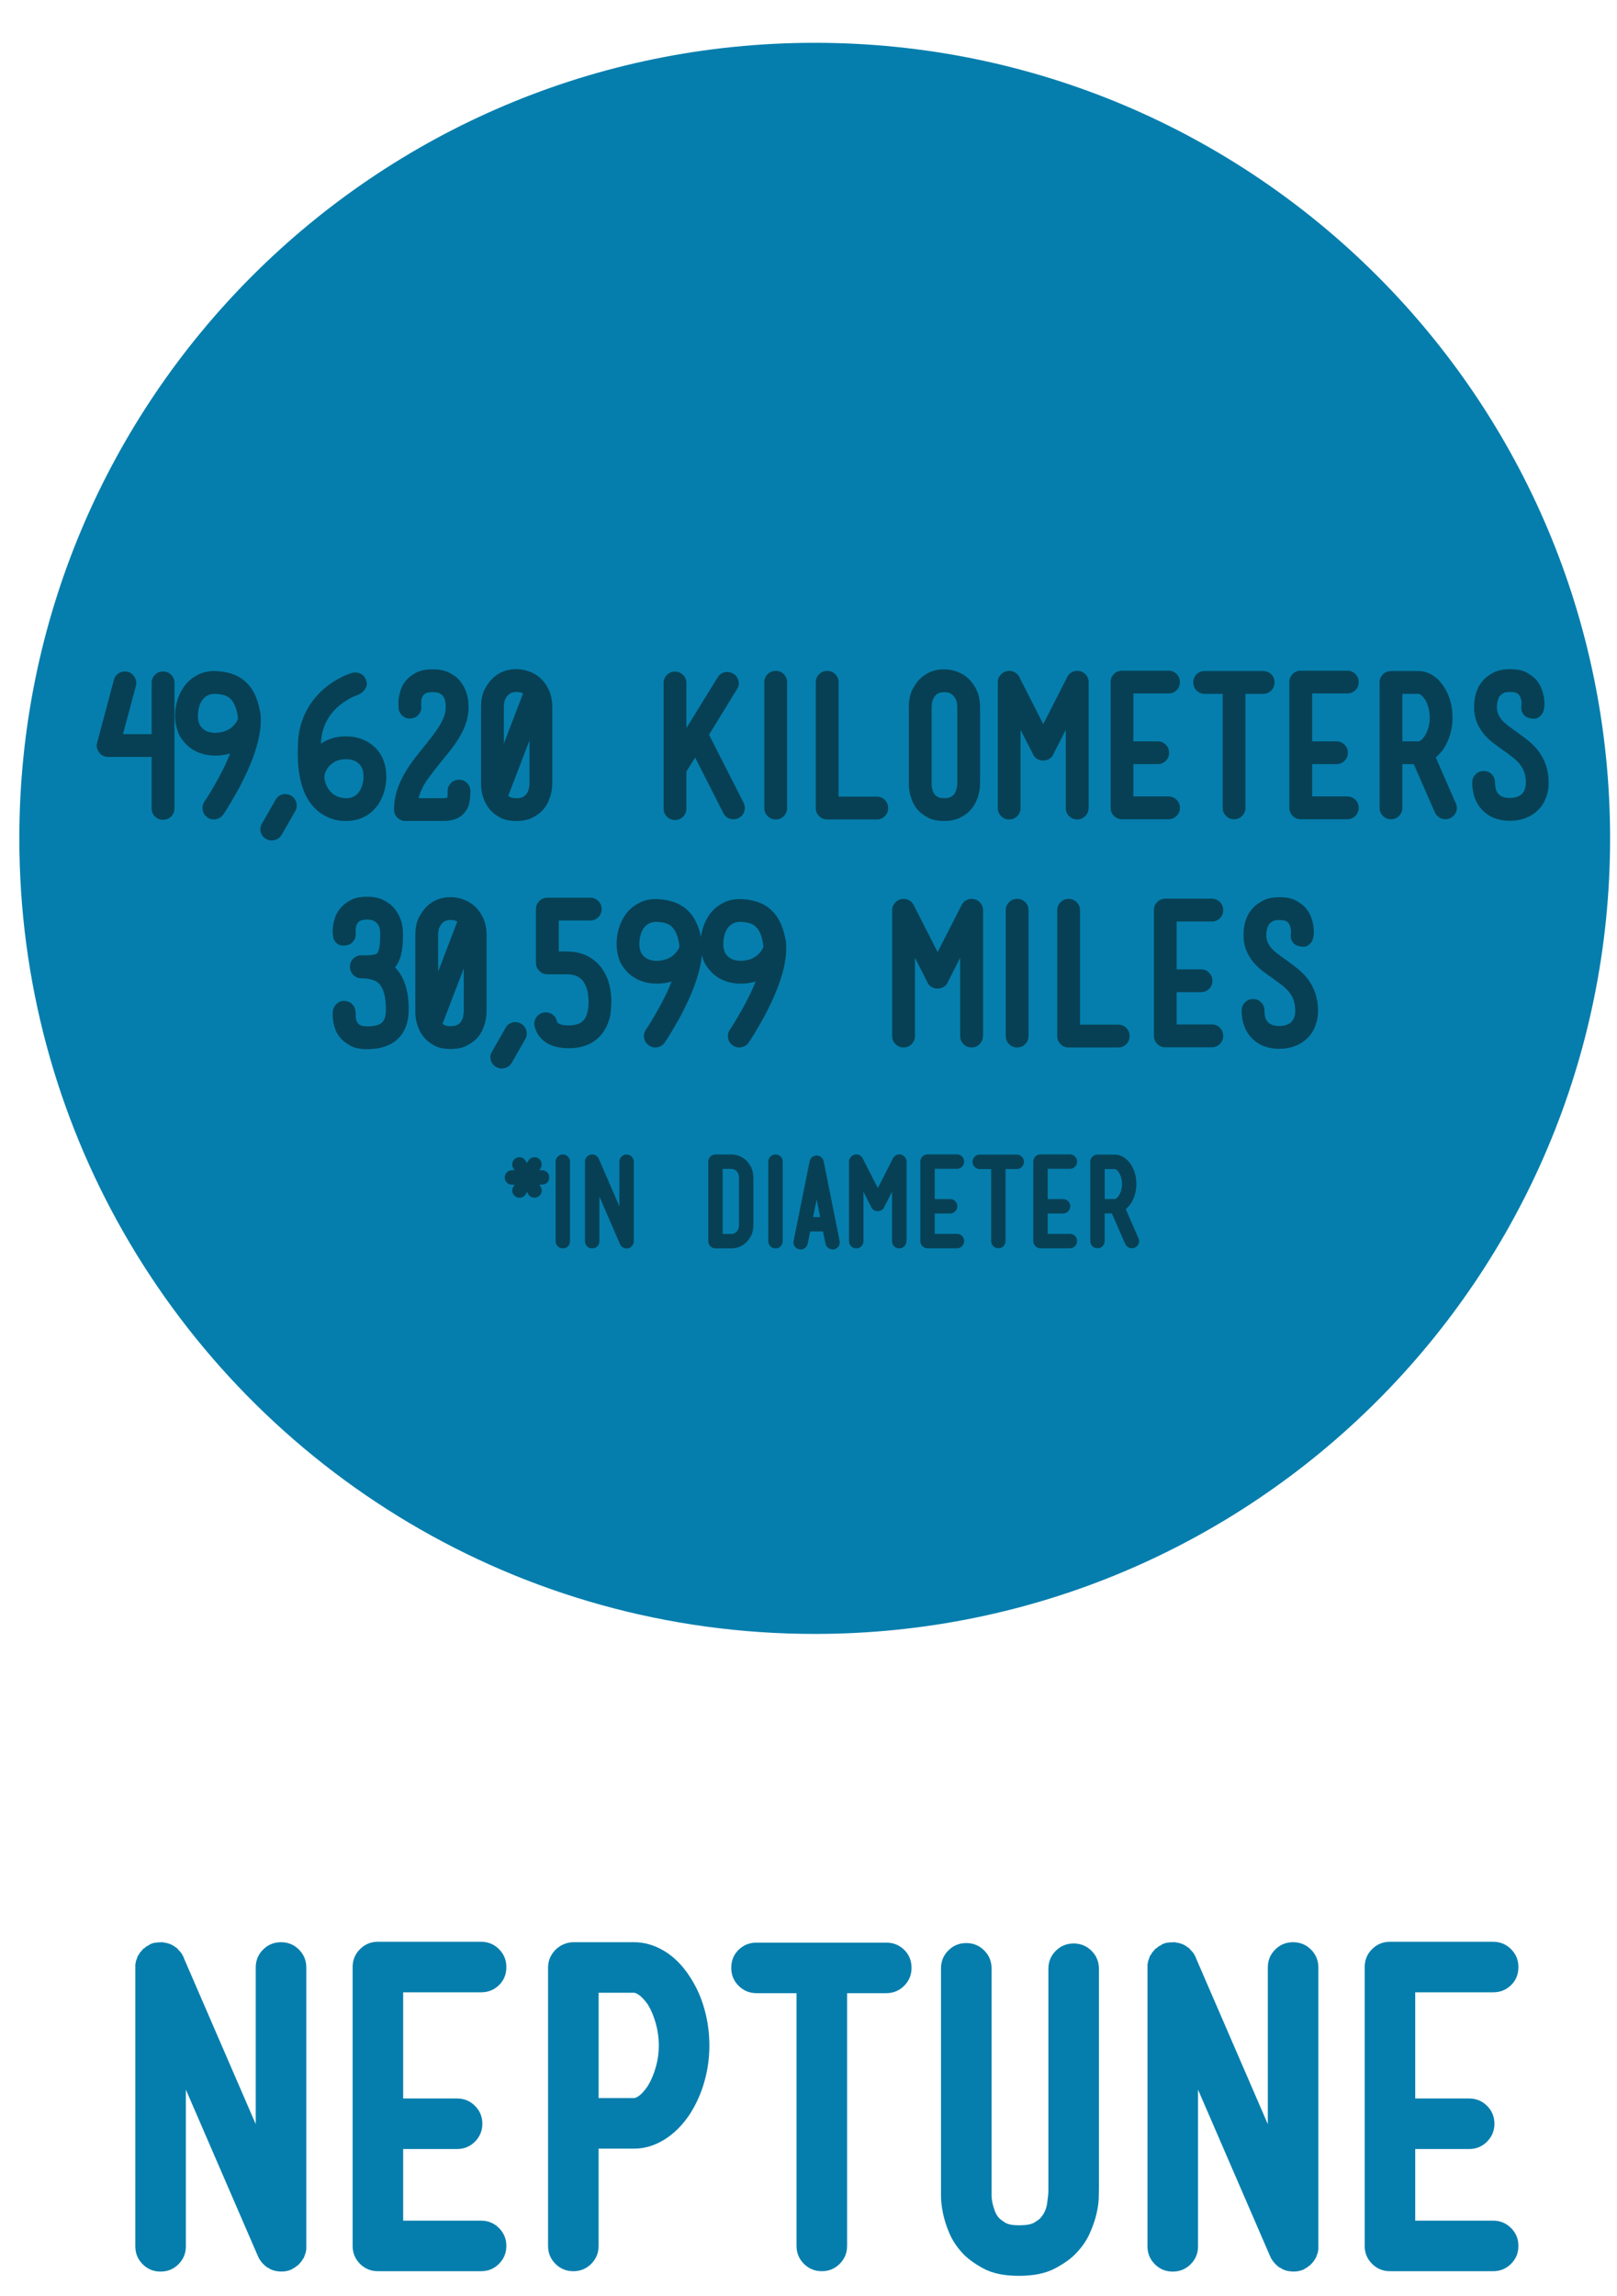 <?xml version="1.0" encoding="utf-8"?>
<!-- Generator: Adobe Illustrator 16.0.0, SVG Export Plug-In . SVG Version: 6.00 Build 0)  -->
<!DOCTYPE svg PUBLIC "-//W3C//DTD SVG 1.1//EN" "http://www.w3.org/Graphics/SVG/1.1/DTD/svg11.dtd">
<svg version="1.1" id="Layer_1" xmlns="http://www.w3.org/2000/svg" xmlns:xlink="http://www.w3.org/1999/xlink" x="0px" y="0px"
	 width="255px" height="362px" viewBox="29.614 48.094 255 362" enable-background="new 29.614 48.094 255 362"
	 xml:space="preserve">
<g id="Layer_1_1_">
</g>
<g id="Layer_5">
</g>
<g id="Layer_2">
</g>
<g id="neptune">
</g>
<g id="uranus">
</g>
<g id="saturn">
</g>
<g id="jupiter">
</g>
<g id="Layer_14">
</g>
<g id="mars">
</g>
<g id="venus">
</g>
<g id="mercury">
</g>
<g id="earth">
</g>
<g id="Layer_6">
</g>
<g id="Layer_4">
	<g>
		<g>
			<path fill="#057EAD" d="M73.934,354.312c1.105,0,2.046,0.388,2.821,1.16c0.775,0.774,1.163,1.717,1.163,2.822v43.903v0.267v0.198
				v0.065v0.135l-0.066,0.065v0.064v0.135v0.066c-0.047,0.044-0.066,0.089-0.066,0.132v0.064c0,0.047-0.011,0.068-0.035,0.068
				c-0.027,0-0.034,0.021-0.034,0.066c0,0.044-0.01,0.076-0.032,0.1c-0.022,0.021-0.033,0.056-0.033,0.1
				c0,0.045-0.014,0.076-0.036,0.1c-0.021,0.022-0.033,0.056-0.033,0.101c0,0.044-0.011,0.065-0.032,0.065s-0.032,0.022-0.032,0.066
				v0.065c-0.046,0-0.067,0.022-0.067,0.067l-0.068,0.065c0,0.044-0.021,0.088-0.064,0.133l-0.068,0.065v0.066
				c-0.042,0-0.065,0.021-0.065,0.066c0,0.043-0.023,0.065-0.066,0.065c0,0.045-0.011,0.065-0.036,0.065s-0.032,0.022-0.032,0.067
				h-0.065c0,0.045-0.024,0.088-0.068,0.133l-0.133,0.131l-0.131,0.134l-0.132,0.135h-0.067l-0.133,0.133
				c-0.043,0.042-0.09,0.065-0.133,0.065c0,0.043-0.021,0.066-0.068,0.066l-0.064,0.066c-0.046,0-0.066,0.01-0.066,0.032
				c0,0.021-0.023,0.031-0.066,0.031H75.86l-0.135,0.135c-0.175,0.088-0.332,0.154-0.465,0.198
				c-0.131,0.044-0.309,0.089-0.531,0.134c-0.176,0.042-0.441,0.065-0.794,0.065c-0.266,0-0.467-0.023-0.6-0.065h-0.131h-0.067
				c-0.044,0-0.068-0.022-0.068-0.065h-0.266v-0.067h-0.13c-0.18-0.089-0.29-0.133-0.333-0.133c-0.045,0-0.068-0.022-0.068-0.065
				h-0.065c-0.046,0-0.068-0.022-0.068-0.065c-0.043,0-0.088-0.023-0.131-0.068c-0.044,0-0.068-0.021-0.068-0.063h-0.065
				c-0.046,0-0.065-0.015-0.065-0.033c0-0.023-0.025-0.033-0.068-0.033c-0.489-0.354-0.885-0.774-1.194-1.264v-0.064
				c-0.046,0-0.066-0.022-0.066-0.065l-0.068-0.067v-0.065c-0.045-0.044-0.065-0.089-0.065-0.133c0-0.045-0.024-0.089-0.068-0.133
				l-11.355-26.236v24.708c0,1.108-0.39,2.049-1.163,2.823c-0.775,0.773-1.716,1.161-2.824,1.161c-1.107,0-2.048-0.388-2.821-1.161
				c-0.776-0.774-1.162-1.715-1.162-2.823V358.36v-0.267v-0.199v-0.065v-0.131l0.064-0.068v-0.065v-0.133v-0.066
				c0.043-0.043,0.067-0.088,0.067-0.133v-0.066c0-0.042,0.011-0.064,0.035-0.064c0.019,0,0.031-0.022,0.031-0.067
				c0-0.043,0.008-0.075,0.033-0.099c0.023-0.022,0.033-0.055,0.033-0.102c0-0.042,0.012-0.077,0.034-0.1
				c0.021-0.021,0.034-0.055,0.034-0.1s0.011-0.067,0.033-0.067c0.023,0,0.033-0.021,0.033-0.065v-0.066l0.133-0.131
				c0-0.045,0.007-0.067,0.034-0.067c0.024,0,0.035-0.021,0.035-0.066l0.068-0.065v-0.065c0.04-0.045,0.064-0.089,0.064-0.134h0.066
				c0-0.044,0.011-0.067,0.034-0.067c0.021,0,0.03-0.021,0.03-0.065h0.068c0-0.045,0.021-0.088,0.067-0.133l0.133-0.134v-0.064
				c0.045,0,0.09-0.023,0.133-0.066v-0.065c0.042,0,0.088-0.021,0.132-0.066h0.067l0.132-0.133l0.133-0.133h0.066
				c0-0.045,0.023-0.067,0.065-0.067c0.045,0,0.068-0.01,0.068-0.032c0-0.021,0.022-0.033,0.067-0.033h0.066l0.133-0.133
				c0.309-0.176,0.617-0.287,0.929-0.332h0.065c0.222-0.043,0.557-0.064,0.996-0.064h0.2h0.068l0.064,0.064h0.137h0.065H55.8
				c0,0.045,0.021,0.067,0.067,0.067h0.131h0.068c0,0.043,0.043,0.065,0.132,0.065c0.044,0.045,0.108,0.064,0.202,0.064
				c0.043,0.046,0.085,0.066,0.131,0.066h0.066c0,0.043,0.043,0.066,0.133,0.066v0.066c0.09,0,0.132,0.023,0.132,0.066h0.068
				c0.041,0,0.064,0.01,0.064,0.032s0.023,0.032,0.066,0.032l0.065,0.068l0.069,0.064l0.068,0.066h0.064
				c0.043,0.044,0.088,0.066,0.131,0.066v0.065c0.045,0,0.068,0.011,0.068,0.032c0,0.023,0.021,0.035,0.068,0.035v0.064
				c0.04,0,0.064,0.012,0.064,0.033c0,0.023,0.024,0.033,0.066,0.033v0.064l0.133,0.135l0.133,0.133l0.131,0.133
				c0,0.045,0.025,0.089,0.068,0.134c0.042,0,0.068,0.021,0.068,0.065c0,0.043,0.02,0.065,0.064,0.065
				c0,0.091,0.021,0.134,0.068,0.134v0.065c0.043,0.045,0.064,0.09,0.064,0.133h0.064c0,0.089,0.012,0.144,0.036,0.166
				c0.021,0.022,0.032,0.056,0.032,0.101l11.357,26.235v-24.709c0-1.104,0.386-2.048,1.163-2.821
				C71.884,354.699,72.824,354.312,73.934,354.312z"/>
			<path fill="#057EAD" d="M108.304,399.376c0.772,0.774,1.161,1.716,1.161,2.822c0,1.105-0.389,2.049-1.161,2.823
				c-0.776,0.772-1.718,1.161-2.824,1.161H89.209c-1.109,0-2.05-0.389-2.823-1.161c-0.776-0.774-1.162-1.718-1.162-2.823v-43.97
				c0-1.104,0.385-2.047,1.162-2.822c0.773-0.773,1.714-1.164,2.823-1.164h16.271c1.106,0,2.048,0.391,2.824,1.164
				c0.772,0.775,1.161,1.718,1.161,2.822c0,1.15-0.389,2.104-1.161,2.854c-0.776,0.755-1.718,1.129-2.824,1.129H93.193v16.739h8.501
				c1.106,0,2.049,0.388,2.822,1.162c0.772,0.772,1.164,1.716,1.164,2.822s-0.392,2.047-1.164,2.822
				c-0.773,0.774-1.716,1.162-2.822,1.162h-8.501v11.292h12.287C106.586,398.214,107.528,398.602,108.304,399.376z"/>
			<path fill="#057EAD" d="M138.492,359.891c0.974,1.506,1.716,3.178,2.222,5.015c0.51,1.837,0.769,3.729,0.769,5.68
				s-0.258,3.83-0.769,5.646c-0.506,1.816-1.249,3.498-2.222,5.049c-1.15,1.77-2.501,3.145-4.051,4.115
				c-1.553,0.976-3.165,1.463-4.85,1.463h-5.578V402.2c0,1.105-0.39,2.049-1.164,2.823c-0.776,0.772-1.716,1.161-2.823,1.161
				c-1.108,0-2.048-0.389-2.821-1.161c-0.776-0.774-1.162-1.718-1.162-2.823v-43.837c0-0.752,0.175-1.426,0.531-2.025
				c0.352-0.598,0.816-1.072,1.393-1.429c0.664-0.397,1.372-0.597,2.125-0.597h9.499c1.685,0,3.297,0.477,4.85,1.428
				C135.991,356.691,137.342,358.074,138.492,359.891z M131.783,376.96c0.533-0.888,0.953-1.884,1.263-2.989
				c0.31-1.106,0.467-2.234,0.467-3.387s-0.158-2.293-0.467-3.422c-0.31-1.13-0.729-2.137-1.263-3.021
				c-0.487-0.664-0.917-1.139-1.294-1.43c-0.375-0.287-0.676-0.43-0.896-0.43h-5.578v16.604h5.578c0.22,0,0.521-0.143,0.896-0.432
				C130.865,378.166,131.296,377.668,131.783,376.96z"/>
			<path fill="#057EAD" d="M172.199,355.505c0.774,0.755,1.163,1.707,1.163,2.856c0,1.106-0.389,2.049-1.163,2.822
				c-0.778,0.774-1.716,1.164-2.824,1.164h-6.176v39.851c0,1.105-0.388,2.049-1.164,2.823c-0.774,0.772-1.716,1.161-2.822,1.161
				c-1.105,0-2.05-0.389-2.825-1.161c-0.771-0.774-1.162-1.718-1.162-2.823v-39.851h-6.31c-1.105,0-2.046-0.39-2.823-1.164
				c-0.772-0.773-1.161-1.716-1.161-2.822c0-1.149,0.389-2.103,1.161-2.856c0.777-0.751,1.718-1.128,2.823-1.128h20.458
				C170.483,354.377,171.421,354.754,172.199,355.505z"/>
			<path fill="#057EAD" d="M202.883,394.66c-0.021,0.73-0.144,1.572-0.362,2.522c-0.225,0.953-0.576,1.972-1.064,3.056
				c-0.487,1.086-1.172,2.093-2.061,3.021c-0.752,0.844-1.869,1.661-3.352,2.456c-1.482,0.799-3.396,1.197-5.747,1.197
				c-2.348,0-4.237-0.398-5.68-1.197c-1.437-0.795-2.534-1.612-3.286-2.456c-0.885-0.973-1.561-2.015-2.027-3.121
				c-0.463-1.105-0.795-2.156-0.996-3.154c-0.194-0.996-0.298-1.883-0.298-2.656c0-0.774,0-1.318,0-1.629v-34.271
				c0-1.104,0.388-2.047,1.162-2.822c0.778-0.774,1.716-1.16,2.824-1.16c1.106,0,2.047,0.386,2.823,1.16
				c0.775,0.775,1.162,1.718,1.162,2.822v34.605v0.131c0,0.225,0,0.532,0,0.932c0,0.398,0.043,0.818,0.133,1.262
				c0.086,0.443,0.224,0.896,0.398,1.361c0.176,0.465,0.42,0.854,0.73,1.162c0.132,0.133,0.422,0.344,0.863,0.631
				c0.441,0.289,1.17,0.433,2.19,0.433c1.153,0,1.96-0.144,2.427-0.433c0.461-0.287,0.762-0.498,0.894-0.631
				c0.622-0.664,0.998-1.461,1.129-2.39c0.136-0.933,0.201-1.595,0.201-1.993v-0.2v-0.065v-34.737c0-1.106,0.386-2.047,1.161-2.823
				c0.775-0.773,1.716-1.161,2.824-1.161c1.106,0,2.045,0.388,2.823,1.161c0.775,0.776,1.159,1.717,1.159,2.823v34.67
				C202.915,393.432,202.906,393.928,202.883,394.66z"/>
			<path fill="#057EAD" d="M233.534,354.312c1.107,0,2.047,0.388,2.822,1.16c0.775,0.774,1.164,1.717,1.164,2.822v43.903v0.267
				v0.198v0.065v0.135l-0.065,0.065v0.064v0.135v0.066c-0.046,0.044-0.067,0.089-0.067,0.132v0.064c0,0.047-0.01,0.068-0.033,0.068
				c-0.022,0-0.035,0.021-0.035,0.066c0,0.044-0.01,0.076-0.029,0.1c-0.023,0.021-0.035,0.056-0.035,0.1
				c0,0.045-0.015,0.076-0.033,0.1c-0.022,0.022-0.033,0.056-0.033,0.101c0,0.044-0.01,0.065-0.035,0.065
				c-0.021,0-0.029,0.022-0.029,0.066v0.065c-0.047,0-0.068,0.022-0.068,0.067l-0.066,0.065c0,0.044-0.021,0.088-0.064,0.133
				l-0.068,0.065v0.066c-0.043,0-0.064,0.021-0.064,0.066c0,0.043-0.021,0.065-0.066,0.065c0,0.045-0.013,0.065-0.033,0.065
				c-0.025,0-0.034,0.022-0.034,0.067h-0.065c0,0.045-0.022,0.088-0.068,0.133l-0.131,0.131l-0.131,0.134l-0.134,0.135h-0.067
				l-0.133,0.133c-0.043,0.042-0.089,0.065-0.131,0.065c0,0.043-0.023,0.066-0.066,0.066l-0.067,0.066
				c-0.042,0-0.063,0.01-0.063,0.032c0,0.021-0.025,0.031-0.068,0.031h-0.066l-0.136,0.135c-0.174,0.088-0.33,0.154-0.462,0.198
				c-0.133,0.044-0.309,0.089-0.531,0.134c-0.175,0.042-0.441,0.065-0.797,0.065c-0.266,0-0.463-0.023-0.596-0.065h-0.133h-0.068
				c-0.042,0-0.068-0.022-0.068-0.065h-0.264v-0.067h-0.131c-0.18-0.089-0.289-0.133-0.334-0.133c-0.043,0-0.066-0.022-0.066-0.065
				h-0.064c-0.045,0-0.067-0.022-0.067-0.065c-0.043,0-0.088-0.023-0.132-0.068c-0.043,0-0.067-0.021-0.067-0.063h-0.063
				c-0.047,0-0.068-0.015-0.068-0.033c0-0.023-0.023-0.033-0.066-0.033c-0.488-0.354-0.886-0.774-1.193-1.264v-0.064
				c-0.047,0-0.068-0.022-0.068-0.065l-0.068-0.067v-0.065c-0.043-0.044-0.064-0.089-0.064-0.133c0-0.045-0.021-0.089-0.068-0.133
				l-11.355-26.236v24.708c0,1.108-0.387,2.049-1.161,2.823c-0.776,0.773-1.717,1.161-2.823,1.161c-1.107,0-2.05-0.388-2.822-1.161
				c-0.775-0.774-1.164-1.715-1.164-2.823V358.36v-0.267v-0.199v-0.065v-0.131l0.065-0.068v-0.065v-0.133v-0.066
				c0.044-0.043,0.068-0.088,0.068-0.133v-0.066c0-0.042,0.011-0.064,0.034-0.064c0.02,0,0.031-0.022,0.031-0.067
				c0-0.043,0.01-0.075,0.034-0.099c0.023-0.022,0.034-0.055,0.034-0.102c0-0.042,0.009-0.077,0.032-0.1
				c0.021-0.021,0.036-0.055,0.036-0.1s0.007-0.067,0.029-0.067c0.024,0,0.035-0.021,0.035-0.065v-0.066l0.131-0.131
				c0-0.045,0.01-0.067,0.034-0.067c0.021,0,0.034-0.021,0.034-0.066l0.066-0.065v-0.065c0.041-0.045,0.064-0.089,0.064-0.134h0.068
				c0-0.044,0.01-0.067,0.033-0.067c0.021,0,0.03-0.021,0.03-0.065h0.068c0-0.045,0.021-0.088,0.065-0.133l0.133-0.134v-0.064
				c0.045,0,0.089-0.023,0.132-0.066v-0.065c0.044,0,0.089-0.021,0.132-0.066h0.068l0.134-0.133l0.13-0.133h0.068
				c0-0.045,0.02-0.067,0.063-0.067c0.045,0,0.067-0.01,0.067-0.032c0-0.021,0.021-0.033,0.068-0.033h0.063l0.133-0.133
				c0.312-0.176,0.621-0.287,0.933-0.332h0.063c0.226-0.043,0.558-0.064,0.997-0.064h0.201h0.066l0.064,0.064h0.135h0.064h0.133
				c0,0.045,0.023,0.067,0.068,0.067h0.133h0.064c0,0.043,0.045,0.065,0.131,0.065c0.047,0.045,0.112,0.064,0.201,0.064
				c0.043,0.046,0.09,0.066,0.133,0.066h0.069c0,0.043,0.04,0.066,0.131,0.066v0.066c0.087,0,0.134,0.023,0.134,0.066h0.065
				c0.042,0,0.065,0.01,0.065,0.032s0.021,0.032,0.066,0.032l0.064,0.068l0.067,0.064l0.067,0.066h0.066
				c0.043,0.044,0.086,0.066,0.131,0.066v0.065c0.045,0,0.068,0.011,0.068,0.032c0,0.023,0.02,0.035,0.066,0.035v0.064
				c0.043,0,0.064,0.012,0.064,0.033c0,0.023,0.024,0.033,0.067,0.033v0.064l0.132,0.135l0.133,0.133l0.133,0.133
				c0,0.045,0.021,0.089,0.064,0.134c0.047,0,0.068,0.021,0.068,0.065c0,0.043,0.021,0.065,0.064,0.065
				c0,0.091,0.025,0.134,0.068,0.134v0.065c0.043,0.045,0.064,0.09,0.064,0.133h0.067c0,0.089,0.011,0.144,0.035,0.166
				c0.021,0.022,0.032,0.056,0.032,0.101l11.355,26.235v-24.709c0-1.104,0.385-2.048,1.161-2.821
				C231.483,354.699,232.426,354.312,233.534,354.312z"/>
			<path fill="#057EAD" d="M267.905,399.376c0.775,0.774,1.162,1.716,1.162,2.822c0,1.105-0.387,2.049-1.162,2.823
				c-0.778,0.772-1.717,1.161-2.822,1.161h-16.271c-1.106,0-2.052-0.389-2.823-1.161c-0.78-0.774-1.163-1.718-1.163-2.823v-43.97
				c0-1.104,0.383-2.047,1.163-2.822c0.771-0.773,1.716-1.164,2.823-1.164h16.271c1.105,0,2.044,0.391,2.822,1.164
				c0.775,0.775,1.162,1.718,1.162,2.822c0,1.15-0.387,2.104-1.162,2.854c-0.778,0.755-1.717,1.129-2.822,1.129h-12.289v16.739
				h8.503c1.104,0,2.047,0.388,2.824,1.162c0.771,0.772,1.163,1.716,1.163,2.822s-0.393,2.047-1.163,2.822
				c-0.776,0.774-1.718,1.162-2.824,1.162h-8.503v11.292h12.289C266.188,398.214,267.127,398.602,267.905,399.376z"/>
		</g>
		<g>
			<path fill="#057EAD" d="M282.949,180.273c0,69.094-56.005,125.102-125.101,125.102c-46.571,0-87.199-25.447-108.739-63.197
				c-10.414-18.254-16.361-39.383-16.361-61.904c0-69.094,56.01-125.1,125.101-125.1C226.944,55.174,282.949,111.18,282.949,180.273
				z"/>
			<path fill="#1394BC" d="M122.79,71.581c14.698-7.872,31.488-12.339,49.297-12.339c57.764,0,103.98,50.275,110.083,107.234
				c0,0-21.597-7.557-51.438-12.982c-29.821-5.426-90.854-6.781-90.854-6.781l-62.382-10.854l-16.271-16.271l59.667-1.358
				c0,0,5.426-24.405-8.131-18.979c-13.564,5.426-1.358-14.922,6.776-14.922C127.673,84.328,122.79,71.581,122.79,71.581z"/>
			<path fill="#074054" d="M251.951,262.783c0,0-13.867,16.314-31.054,25.572c0,0-84.313-7.736-124.327,1.08
				c0,0-19.012-10.67-30.76-24.617c-3.706-4.4,55.081-19.787,55.081-19.787l89.847,2.029L251.951,262.783z"/>
			<path fill="#046A9A" d="M52.755,248.062c0,0,101.928-44.422,211.773-2.381c0,0-7.433,12.079-13.867,18.348
				c-2.832,2.76-104.69-27.927-184.019,1.91C66.642,265.939,57.01,255.521,52.755,248.062z"/>
		</g>
	</g>
</g>
<g>
	<g>
		<path fill="#057EAD" d="M283.526,180.275c0,69.276-56.152,125.432-125.432,125.432c-46.693,0-87.432-25.514-109.027-63.363
			c-10.443-18.303-16.404-39.488-16.404-62.069c0-69.279,56.158-125.432,125.432-125.432
			C227.374,54.844,283.526,110.996,283.526,180.275z"/>
	</g>
	<g>
		<path fill="#074054" d="M55.328,153.957c0.498,0,0.924,0.172,1.271,0.525c0.352,0.347,0.525,0.773,0.525,1.268v19.804
			c0,0.503-0.174,0.924-0.525,1.274c-0.348,0.35-0.773,0.521-1.271,0.521s-0.924-0.171-1.273-0.521
			c-0.352-0.351-0.523-0.771-0.523-1.274v-8.118h-6.861c-0.279,0-0.543-0.061-0.795-0.18c-0.246-0.123-0.455-0.289-0.613-0.51
			c-0.377-0.479-0.488-0.996-0.33-1.559l2.639-9.883c0.117-0.479,0.395-0.843,0.822-1.098c0.43-0.247,0.885-0.312,1.363-0.192
			c0.479,0.138,0.842,0.427,1.094,0.856c0.25,0.429,0.314,0.879,0.195,1.363l-2.037,7.608h4.523v-8.093
			c0-0.494,0.172-0.921,0.523-1.268C54.404,154.129,54.83,153.957,55.328,153.957z"/>
		<path fill="#074054" d="M70.637,160.248c0.42,2.757-0.449,6.318-2.607,10.691c-0.381,0.783-0.76,1.504-1.137,2.172
			c-0.381,0.671-0.721,1.254-1.018,1.754c-0.299,0.502-0.547,0.892-0.736,1.186c-0.189,0.289-0.293,0.445-0.314,0.465
			c-0.18,0.258-0.402,0.453-0.674,0.584c-0.27,0.125-0.545,0.194-0.824,0.194c-0.379,0-0.719-0.112-1.018-0.333
			c-0.4-0.275-0.646-0.66-0.732-1.149c-0.092-0.489,0.002-0.935,0.283-1.337c0.357-0.533,0.678-1.041,0.959-1.512
			c0.281-0.469,0.592-1.012,0.943-1.637c0.348-0.613,0.703-1.281,1.062-2.002c0.42-0.838,0.779-1.647,1.078-2.428
			c-0.338,0.1-0.693,0.18-1.062,0.236c-0.369,0.065-0.764,0.094-1.186,0.094h-0.029c-0.697,0-1.316-0.07-1.855-0.213
			c-0.539-0.138-1.018-0.322-1.439-0.551c-0.418-0.227-0.777-0.482-1.078-0.75c-0.299-0.271-0.549-0.533-0.75-0.796
			c-0.418-0.515-0.701-1.012-0.852-1.478c-0.15-0.471-0.236-0.777-0.256-0.918c-0.119-0.555-0.174-1.121-0.166-1.691
			c0.012-0.566,0.078-1.134,0.197-1.693c0.279-1.256,0.799-2.336,1.557-3.236c0.58-0.66,1.289-1.176,2.127-1.555
			c0.9-0.381,1.857-0.521,2.877-0.422c1.857,0.122,3.324,0.689,4.402,1.709c1.098,0.999,1.84,2.518,2.219,4.553L70.637,160.248z
			 M66.531,162.404c0.16-0.182,0.291-0.354,0.391-0.528c0.102-0.167,0.172-0.304,0.209-0.403c0-0.096-0.006-0.211-0.016-0.33
			c-0.01-0.119-0.021-0.227-0.043-0.328c-0.119-0.658-0.281-1.199-0.482-1.615c-0.197-0.422-0.43-0.749-0.701-0.988
			c-0.27-0.244-0.58-0.411-0.928-0.51c-0.354-0.102-0.754-0.172-1.217-0.209c-0.857-0.064-1.545,0.195-2.064,0.778
			c-0.359,0.4-0.609,0.935-0.75,1.6c-0.141,0.671-0.15,1.324-0.027,1.964l0.027,0.029c0,0.041,0.035,0.156,0.105,0.346
			c0.07,0.19,0.195,0.383,0.375,0.586c0.479,0.557,1.207,0.84,2.188,0.84C64.873,163.593,65.851,163.185,66.531,162.404z"/>
		<path fill="#074054" d="M74.126,173.353c0.469-0.133,0.934-0.062,1.393,0.191c0.42,0.24,0.693,0.602,0.824,1.078
			c0.127,0.48,0.074,0.931-0.166,1.35l-2.127,3.717c-0.26,0.439-0.629,0.724-1.107,0.854c-0.479,0.131-0.93,0.073-1.35-0.164
			c-0.459-0.26-0.748-0.635-0.867-1.11c-0.119-0.481-0.049-0.929,0.211-1.345l2.125-3.717
			C73.304,173.764,73.656,173.483,74.126,173.353z"/>
		<path fill="#074054" d="M90.376,168.902c0.221,1.16,0.211,2.299-0.027,3.416c-0.141,0.619-0.342,1.203-0.6,1.75
			c-0.26,0.552-0.592,1.049-0.988,1.485c-0.303,0.341-0.629,0.64-0.99,0.903c-0.359,0.254-0.74,0.463-1.139,0.624
			c-0.756,0.302-1.557,0.452-2.396,0.452h-0.479c-1.34-0.083-2.525-0.491-3.566-1.23c-0.998-0.697-1.799-1.654-2.396-2.874
			c-0.938-1.998-1.336-4.542-1.197-7.64c0-1.158,0.129-2.217,0.389-3.18c0.262-0.957,0.594-1.812,1.006-2.555
			c0.408-0.752,0.857-1.412,1.346-1.979c0.492-0.572,0.973-1.056,1.453-1.454c0.498-0.422,0.99-0.78,1.469-1.08
			c0.479-0.301,0.914-0.541,1.305-0.732c0.387-0.19,0.707-0.326,0.957-0.422c0.25-0.088,0.404-0.141,0.465-0.161
			c0.316-0.102,0.629-0.13,0.928-0.094c0.26,0.047,0.518,0.144,0.779,0.302c0.262,0.161,0.469,0.439,0.629,0.843
			c0.16,0.416,0.182,0.778,0.061,1.074c-0.119,0.3-0.281,0.549-0.479,0.749c-0.223,0.221-0.512,0.408-0.871,0.567
			c-0.297,0.102-0.617,0.234-0.957,0.39c-0.281,0.141-0.6,0.331-0.959,0.557c-0.359,0.229-0.729,0.508-1.107,0.82
			c-1.777,1.562-2.707,3.529-2.789,5.907c0.461-0.322,1.016-0.591,1.662-0.812c0.648-0.219,1.406-0.33,2.262-0.33
			c0.682,0,1.291,0.072,1.83,0.211c0.537,0.141,1.016,0.324,1.438,0.554c0.42,0.233,0.777,0.479,1.078,0.749
			c0.299,0.268,0.561,0.533,0.777,0.793c0.402,0.541,0.678,1.039,0.824,1.499C90.242,168.463,90.336,168.764,90.376,168.902z
			 M86.064,173.155c0.357-0.396,0.613-0.935,0.762-1.604c0.152-0.663,0.156-1.321,0.018-1.961v-0.031
			c-0.02-0.039-0.068-0.146-0.135-0.328c-0.068-0.18-0.197-0.377-0.375-0.598c-0.479-0.562-1.207-0.841-2.189-0.841
			c-1.037,0-1.885,0.343-2.543,1.021c-0.242,0.26-0.416,0.504-0.525,0.732c-0.109,0.229-0.176,0.367-0.195,0.406
			s-0.045,0.133-0.074,0.286c-0.031,0.146-0.035,0.325-0.016,0.524c0,0.153,0.035,0.358,0.105,0.611
			c0.07,0.25,0.137,0.435,0.195,0.554c0,0.039,0.01,0.068,0.031,0.089c0.598,1.196,1.555,1.837,2.875,1.923
			C84.875,173.998,85.564,173.735,86.064,173.155z"/>
		<path fill="#074054" d="M102.001,171.033c0.496,0,0.924,0.172,1.271,0.52c0.35,0.354,0.525,0.775,0.525,1.275
			c0,0.562-0.047,1.121-0.135,1.678c-0.088,0.559-0.305,1.068-0.643,1.529c-0.402,0.557-0.932,0.957-1.59,1.197
			c-0.537,0.197-1.197,0.301-1.975,0.301h-5.902c-0.5,0-0.926-0.177-1.273-0.527c-0.352-0.344-0.525-0.771-0.525-1.272
			c0-1.038,0.145-2.011,0.434-2.921c0.291-0.906,0.664-1.774,1.127-2.592c0.457-0.816,0.967-1.597,1.525-2.336
			c0.559-0.741,1.119-1.445,1.678-2.127c0.439-0.539,0.859-1.063,1.258-1.59c0.4-0.516,0.76-1.033,1.08-1.54
			c0.318-0.511,0.572-1.015,0.764-1.515c0.188-0.499,0.283-0.996,0.283-1.498v-0.119c0.02-0.162-0.006-0.43-0.076-0.81
			c-0.066-0.377-0.225-0.708-0.461-0.985c-0.062-0.061-0.201-0.156-0.42-0.283c-0.221-0.133-0.59-0.198-1.109-0.198
			c-0.699,0-1.17,0.138-1.41,0.421c-0.217,0.261-0.342,0.586-0.373,0.973c-0.029,0.391-0.035,0.625-0.016,0.708
			c0.08,0.495-0.027,0.947-0.328,1.345c-0.303,0.398-0.699,0.63-1.199,0.689c-0.5,0.076-0.945-0.031-1.332-0.332
			c-0.389-0.297-0.625-0.697-0.705-1.195c0-0.062-0.01-0.252-0.029-0.568c-0.02-0.32,0-0.697,0.059-1.125
			c0.062-0.429,0.174-0.896,0.346-1.391c0.17-0.5,0.451-0.981,0.855-1.439c0.338-0.4,0.838-0.78,1.496-1.137
			c0.66-0.363,1.537-0.543,2.637-0.543c1.078,0,1.953,0.176,2.619,0.525c0.67,0.346,1.176,0.713,1.514,1.09
			c0.377,0.424,0.68,0.863,0.9,1.34c0.219,0.465,0.373,0.904,0.465,1.311c0.09,0.414,0.139,0.78,0.146,1.098
			c0.012,0.32,0.018,0.539,0.018,0.658c0,0.819-0.119,1.598-0.359,2.334c-0.242,0.74-0.561,1.459-0.961,2.146
			c-0.398,0.689-0.846,1.36-1.346,2.009c-0.5,0.645-1.01,1.282-1.529,1.898c-0.799,0.979-1.541,1.943-2.23,2.893
			c-0.691,0.947-1.174,1.951-1.455,3.017h3.838c0.176,0,0.32-0.011,0.432-0.02c0.109-0.013,0.193-0.026,0.254-0.047
			c0.02-0.078,0.037-0.195,0.045-0.343c0.012-0.151,0.018-0.383,0.018-0.705c0-0.5,0.176-0.922,0.523-1.275
			C101.076,171.205,101.501,171.033,102.001,171.033z"/>
		<path fill="#074054" d="M116.708,171.301c0,0.119-0.004,0.349-0.014,0.689c-0.01,0.338-0.066,0.723-0.164,1.154
			c-0.1,0.43-0.258,0.888-0.465,1.374c-0.209,0.489-0.518,0.946-0.914,1.363c-0.357,0.382-0.869,0.749-1.527,1.11
			c-0.66,0.356-1.518,0.541-2.576,0.541c-1.078,0-1.938-0.185-2.576-0.541c-0.639-0.361-1.131-0.729-1.469-1.11
			c-0.4-0.437-0.711-0.903-0.928-1.407c-0.221-0.497-0.373-0.971-0.467-1.42c-0.086-0.453-0.133-0.852-0.133-1.203
			c0-0.346,0-0.592,0-0.732v-11.473c0-1.217,0.199-2.193,0.6-2.922c0.398-0.728,0.809-1.292,1.227-1.689
			c1.02-0.961,2.256-1.439,3.715-1.439c0.68,0,1.359,0.119,2.039,0.361c0.678,0.234,1.285,0.609,1.824,1.105
			c0.543,0.502,0.98,1.129,1.318,1.887c0.34,0.762,0.51,1.66,0.51,2.697V171.301L116.708,171.301z M112.099,157.428
			c-0.184-0.096-0.365-0.164-0.557-0.195c-0.191-0.023-0.365-0.041-0.525-0.041c-0.141,0-0.318,0.025-0.537,0.072
			c-0.221,0.053-0.436,0.162-0.646,0.333c-0.213,0.167-0.389,0.411-0.541,0.731c-0.15,0.322-0.225,0.76-0.225,1.318v5.694
			L112.099,157.428z M112.515,173.429c0.258-0.278,0.43-0.635,0.51-1.066c0.08-0.426,0.111-0.732,0.09-0.912v-0.089v-6.529
			l-3.355,8.745c0.098,0.082,0.244,0.159,0.436,0.242c0.188,0.078,0.475,0.123,0.854,0.123c0.498,0,0.854-0.076,1.062-0.214
			C112.322,173.588,112.457,173.486,112.515,173.429z"/>
		<path fill="#074054" d="M146.982,176.051c-0.15,0.469-0.455,0.814-0.914,1.03c-0.24,0.12-0.508,0.183-0.809,0.183
			c-0.338,0-0.648-0.086-0.93-0.258c-0.279-0.17-0.498-0.414-0.656-0.731l-4.436-8.749l-1.379,2.215v5.845
			c0,0.499-0.174,0.921-0.523,1.272c-0.35,0.348-0.775,0.525-1.275,0.525c-0.498,0-0.922-0.178-1.273-0.525
			c-0.346-0.352-0.523-0.773-0.523-1.272v-6.353v-0.028v-13.421c0-0.499,0.178-0.926,0.523-1.274
			c0.352-0.349,0.775-0.525,1.273-0.525c0.5,0,0.926,0.177,1.275,0.525c0.349,0.348,0.523,0.775,0.523,1.274v7.1l4.914-7.965
			c0.26-0.443,0.631-0.719,1.109-0.83c0.479-0.107,0.939-0.031,1.377,0.227c0.418,0.26,0.689,0.629,0.809,1.11
			c0.119,0.476,0.039,0.926-0.24,1.347l-4.402,7.16l5.449,10.723C147.095,175.117,147.131,175.582,146.982,176.051z"/>
		<path fill="#074054" d="M151.941,153.866c0.518,0,0.947,0.175,1.287,0.521c0.338,0.353,0.51,0.775,0.51,1.277v19.83
			c0,0.5-0.172,0.924-0.51,1.274c-0.34,0.349-0.77,0.525-1.287,0.525c-0.5,0-0.926-0.177-1.275-0.525
			c-0.348-0.351-0.521-0.774-0.521-1.274v-19.83c0-0.502,0.174-0.926,0.521-1.277C151.015,154.041,151.441,153.866,151.941,153.866z
			"/>
		<path fill="#074054" d="M169.165,174.223c0.34,0.351,0.508,0.771,0.508,1.271s-0.168,0.924-0.508,1.274
			c-0.34,0.349-0.77,0.525-1.285,0.525h-7.823c-0.498,0-0.922-0.177-1.271-0.525c-0.348-0.351-0.523-0.774-0.523-1.274v-19.83
			c0-0.502,0.177-0.926,0.523-1.277c0.35-0.346,0.773-0.521,1.271-0.521s0.926,0.175,1.272,0.521
			c0.353,0.353,0.524,0.775,0.524,1.277v18.032h6.024C168.396,173.696,168.825,173.871,169.165,174.223z"/>
		<path fill="#074054" d="M184.173,171.326c0,0.123-0.006,0.35-0.018,0.677c-0.01,0.331-0.061,0.71-0.162,1.142
			c-0.1,0.43-0.258,0.888-0.479,1.374c-0.221,0.489-0.529,0.946-0.932,1.363c-0.338,0.382-0.844,0.749-1.51,1.11
			c-0.67,0.356-1.535,0.541-2.592,0.541c-1.061,0-1.912-0.185-2.562-0.541c-0.65-0.361-1.143-0.729-1.482-1.11
			c-0.402-0.437-0.703-0.903-0.912-1.407c-0.211-0.497-0.359-0.971-0.449-1.42c-0.092-0.453-0.135-0.852-0.135-1.203
			c0-0.346,0-0.592,0-0.732v-11.473c0-1.196,0.197-2.167,0.596-2.902c0.4-0.742,0.812-1.301,1.23-1.682
			c1.02-0.959,2.256-1.438,3.715-1.438c0.68,0,1.359,0.119,2.037,0.358c0.678,0.242,1.287,0.611,1.828,1.11
			c0.537,0.5,0.977,1.127,1.316,1.887c0.338,0.762,0.51,1.656,0.51,2.697V171.326L184.173,171.326z M179.979,173.429
			c0.139-0.138,0.25-0.312,0.33-0.513c0.078-0.197,0.137-0.398,0.18-0.598c0.039-0.198,0.062-0.375,0.074-0.523
			c0.01-0.15,0.016-0.255,0.016-0.314v-0.061v-11.742c0-0.541-0.076-0.973-0.227-1.29s-0.328-0.567-0.539-0.747
			c-0.209-0.182-0.434-0.297-0.672-0.346c-0.242-0.052-0.463-0.075-0.66-0.075c-0.164,0-0.352,0.023-0.57,0.075
			c-0.219,0.049-0.432,0.156-0.629,0.314c-0.199,0.159-0.375,0.404-0.523,0.736c-0.148,0.33-0.225,0.763-0.225,1.301v11.625v0.055
			c0,0.104,0,0.242,0,0.422c0,0.182,0.02,0.372,0.059,0.57c0.043,0.199,0.102,0.405,0.184,0.613
			c0.078,0.213,0.188,0.388,0.328,0.525c0.059,0.062,0.189,0.156,0.389,0.283c0.201,0.131,0.529,0.201,0.99,0.201
			c0.518,0,0.883-0.076,1.096-0.214C179.784,173.588,179.917,173.486,179.979,173.429z"/>
		<path fill="#074054" d="M201.278,175.494c0,0.5-0.176,0.924-0.525,1.274c-0.35,0.349-0.771,0.525-1.271,0.525
			c-0.496,0-0.926-0.177-1.271-0.525c-0.352-0.351-0.525-0.774-0.525-1.274V163.15l-1.887,3.718c-0.16,0.437-0.449,0.759-0.869,0.96
			c-0.24,0.119-0.49,0.177-0.748,0.177h-0.031h-0.031h-0.027h-0.031c-0.26,0-0.51-0.058-0.75-0.177
			c-0.416-0.201-0.705-0.523-0.865-0.96l-1.891-3.718v12.344c0,0.5-0.174,0.924-0.521,1.274c-0.35,0.349-0.771,0.525-1.273,0.525
			c-0.498,0-0.922-0.177-1.273-0.525c-0.35-0.351-0.523-0.774-0.523-1.274v-19.83v-0.094v-0.088v-0.031v-0.026
			c0-0.021,0.006-0.034,0.014-0.034c0.014,0,0.018-0.008,0.018-0.028v-0.028v-0.058c0-0.021,0.006-0.039,0.016-0.047
			c0.01-0.011,0.016-0.026,0.016-0.047c0.021-0.12,0.061-0.229,0.121-0.33c0-0.019,0-0.026,0.014-0.026
			c0.008,0,0.014-0.013,0.014-0.031l0.029-0.028l0.031-0.034c0-0.021,0.01-0.036,0.029-0.057v-0.031l0.059-0.061
			c0.041-0.039,0.078-0.08,0.107-0.119c0.029-0.041,0.064-0.078,0.104-0.119l0.061-0.062h0.031c0-0.016,0.004-0.029,0.014-0.029
			c0.012,0,0.016-0.008,0.016-0.028h0.033c0.018-0.021,0.041-0.034,0.061-0.034c0-0.013,0.006-0.023,0.029-0.023l0.025-0.036
			l0.062-0.028c0.02-0.019,0.039-0.029,0.061-0.029l0.029-0.028c0.02,0,0.039-0.011,0.059-0.031c0.021,0,0.037-0.005,0.047-0.016
			c0.01-0.011,0.023-0.016,0.047-0.016c0.018,0,0.031-0.003,0.043-0.013c0.01-0.011,0.025-0.014,0.045-0.014s0.039-0.01,0.061-0.033
			h0.027h0.061l0.027-0.029h0.035h0.061h0.029c0.021-0.018,0.039-0.028,0.059-0.028h0.031h0.09h0.088h0.094h0.057h0.035
			c0.016,0,0.035,0.011,0.055,0.028h0.062h0.027h0.062c0.08,0.042,0.148,0.065,0.209,0.076c0.061,0.01,0.117,0.033,0.18,0.075h0.031
			c0,0.021,0.018,0.028,0.059,0.028c0,0.021,0.012,0.029,0.031,0.029l0.029,0.028c0.02,0,0.041,0.013,0.059,0.036l0.061,0.058h0.031
			c0.1,0.058,0.18,0.14,0.238,0.239l0.061,0.06l0.062,0.06c0,0.021,0.004,0.029,0.012,0.029c0.012,0,0.014,0.013,0.014,0.031
			l0.033,0.031l0.029,0.028c0,0.021,0.01,0.042,0.029,0.062c0,0.016,0.004,0.034,0.014,0.042c0.01,0.01,0.018,0.025,0.018,0.044
			l3.771,7.403l3.777-7.403c0-0.039,0.01-0.07,0.031-0.086c0.02-0.021,0.025-0.042,0.025-0.062c0.021,0,0.029-0.008,0.029-0.028
			l0.033-0.031c0-0.019,0.008-0.039,0.027-0.061l0.059-0.06l0.062-0.06c0.059-0.1,0.139-0.182,0.24-0.239l0.059-0.058h0.031
			c0.018-0.023,0.039-0.036,0.061-0.036l0.027-0.028c0.021,0,0.031-0.008,0.031-0.029c0.039,0,0.059-0.008,0.059-0.028h0.029
			c0.041-0.042,0.09-0.065,0.15-0.075c0.061-0.011,0.111-0.023,0.148-0.047c0.039,0,0.07-0.008,0.092-0.029h0.059h0.033h0.059
			c0-0.018,0.01-0.028,0.031-0.028h0.059h0.061h0.088h0.092h0.09c0.039,0,0.07,0.011,0.092,0.028h0.059h0.061l0.029,0.029h0.059
			h0.031l0.061,0.033c0.021,0,0.035,0.003,0.043,0.014c0.01,0.01,0.027,0.013,0.047,0.013s0.039,0.011,0.059,0.031h0.031
			c0.02,0.021,0.039,0.031,0.059,0.031v0.028c0.045,0,0.07,0.011,0.094,0.029c0.02,0.021,0.039,0.028,0.059,0.028l0.029,0.036
			l0.031,0.023c0.02,0,0.039,0.014,0.061,0.034l0.059,0.058c0.041,0,0.061,0.021,0.061,0.062c0.1,0.06,0.182,0.14,0.238,0.238
			l0.062,0.061v0.031c0.018,0.021,0.029,0.036,0.029,0.057c0.02,0,0.029,0.014,0.029,0.034l0.027,0.028
			c0,0.019,0.014,0.039,0.031,0.058c0.039,0.101,0.08,0.21,0.121,0.33c0,0.042,0.008,0.073,0.027,0.094v0.058v0.028
			c0,0.021,0.012,0.042,0.031,0.062v0.026v0.031v0.088v0.094v19.83H201.278z"/>
		<path fill="#074054" d="M215.163,174.191c0.348,0.348,0.523,0.771,0.523,1.273c0,0.498-0.176,0.922-0.523,1.275
			c-0.352,0.346-0.771,0.522-1.273,0.522h-7.34c-0.5,0-0.922-0.178-1.271-0.522c-0.35-0.354-0.521-0.777-0.521-1.275v-19.832
			c0-0.5,0.174-0.924,0.521-1.271c0.352-0.352,0.771-0.523,1.271-0.523h7.34c0.502,0,0.924,0.172,1.273,0.523
			c0.348,0.348,0.523,0.771,0.523,1.271c0,0.52-0.176,0.949-0.523,1.287c-0.352,0.339-0.771,0.508-1.273,0.508h-5.541v7.555h3.834
			c0.5,0,0.926,0.172,1.273,0.522c0.348,0.349,0.525,0.775,0.525,1.272c0,0.499-0.178,0.926-0.525,1.274
			c-0.35,0.346-0.773,0.522-1.273,0.522h-3.834v5.091h5.541C214.392,173.665,214.812,173.84,215.163,174.191z"/>
		<path fill="#074054" d="M230.083,154.404c0.35,0.342,0.523,0.768,0.523,1.288c0,0.499-0.174,0.921-0.523,1.274
			c-0.35,0.35-0.775,0.525-1.275,0.525h-2.783v17.973c0,0.498-0.176,0.922-0.523,1.275c-0.35,0.346-0.775,0.522-1.275,0.522
			s-0.92-0.178-1.271-0.522c-0.35-0.354-0.523-0.777-0.523-1.275v-17.973h-2.848c-0.498,0-0.922-0.176-1.273-0.525
			c-0.348-0.354-0.52-0.775-0.52-1.274c0-0.521,0.174-0.946,0.52-1.288c0.354-0.338,0.775-0.51,1.273-0.51h9.227
			C229.308,153.895,229.733,154.066,230.083,154.404z"/>
		<path fill="#074054" d="M243.353,174.191c0.35,0.348,0.525,0.771,0.525,1.273c0,0.498-0.176,0.922-0.525,1.275
			c-0.348,0.346-0.775,0.522-1.273,0.522h-7.34c-0.498,0-0.924-0.178-1.271-0.522c-0.354-0.354-0.523-0.777-0.523-1.275v-19.832
			c0-0.5,0.172-0.924,0.523-1.271c0.35-0.352,0.773-0.523,1.271-0.523h7.34c0.498,0,0.926,0.172,1.273,0.523
			c0.35,0.348,0.525,0.771,0.525,1.271c0,0.52-0.176,0.949-0.525,1.287c-0.348,0.339-0.775,0.508-1.273,0.508h-5.541v7.555h3.834
			c0.498,0,0.924,0.172,1.273,0.522c0.352,0.349,0.523,0.775,0.523,1.272c0,0.499-0.172,0.926-0.523,1.274
			c-0.35,0.346-0.775,0.522-1.273,0.522h-3.834v5.091h5.541C242.577,173.665,243.005,173.84,243.353,174.191z"/>
		<path fill="#074054" d="M259.187,174.744c0.219,0.461,0.232,0.919,0.043,1.379c-0.189,0.463-0.514,0.786-0.973,0.989
			c-0.24,0.099-0.482,0.151-0.719,0.151c-0.34,0-0.66-0.098-0.959-0.287c-0.301-0.188-0.529-0.453-0.689-0.793l-3.324-7.609h-1.797
			v6.891c0,0.498-0.176,0.922-0.525,1.275c-0.35,0.346-0.775,0.523-1.273,0.523c-0.5,0-0.924-0.178-1.271-0.523
			c-0.352-0.354-0.523-0.777-0.523-1.275v-19.772c0-0.497,0.174-0.921,0.523-1.272c0.35-0.351,0.771-0.525,1.271-0.525h4.346
			c0.76,0,1.486,0.214,2.188,0.643c0.697,0.432,1.305,1.047,1.826,1.848c0.9,1.415,1.348,3.033,1.348,4.849
			c0,0.882-0.113,1.729-0.346,2.547c-0.227,0.819-0.562,1.579-1.002,2.276c-0.201,0.301-0.41,0.569-0.631,0.812
			c-0.219,0.236-0.439,0.458-0.658,0.657L259.187,174.744z M253.313,164.982c0.1,0,0.236-0.068,0.406-0.198
			c0.168-0.13,0.363-0.354,0.584-0.674c0.258-0.397,0.451-0.851,0.582-1.347c0.131-0.5,0.195-1.01,0.195-1.53
			c0-0.518-0.064-1.032-0.195-1.542c-0.131-0.508-0.324-0.961-0.582-1.363c-0.221-0.299-0.416-0.516-0.584-0.643
			c-0.17-0.131-0.307-0.193-0.406-0.193h-2.545v7.49H253.313z"/>
		<path fill="#074054" d="M272.069,166.299c1.176,1.479,1.766,3.201,1.766,5.182c0,0.619-0.066,1.17-0.195,1.664
			c-0.131,0.492-0.289,0.922-0.479,1.304c-0.191,0.378-0.406,0.708-0.645,0.985c-0.24,0.281-0.479,0.518-0.719,0.721
			c-1.119,0.897-2.477,1.348-4.076,1.348c-0.777,0-1.506-0.111-2.186-0.33c-0.68-0.219-1.279-0.559-1.797-1.018
			c-0.223-0.182-0.445-0.41-0.672-0.689c-0.232-0.28-0.441-0.607-0.629-0.99c-0.193-0.38-0.35-0.816-0.469-1.319
			c-0.121-0.497-0.182-1.066-0.182-1.706c0-0.497,0.176-0.922,0.525-1.272c0.348-0.346,0.773-0.524,1.273-0.524
			c0.52,0,0.949,0.18,1.287,0.524c0.34,0.352,0.51,0.775,0.51,1.272c0,0.283,0.025,0.566,0.076,0.855
			c0.049,0.286,0.154,0.557,0.312,0.793c0.158,0.24,0.395,0.436,0.707,0.583c0.309,0.151,0.723,0.227,1.238,0.227
			c0.359,0,0.693-0.047,1.004-0.138c0.312-0.089,0.574-0.225,0.795-0.4c0.48-0.422,0.723-1.051,0.723-1.889
			c0-0.619-0.082-1.158-0.242-1.621c-0.16-0.455-0.396-0.879-0.703-1.27c-0.309-0.393-0.689-0.76-1.139-1.107
			c-0.447-0.352-0.953-0.727-1.514-1.125c-0.52-0.358-1.033-0.732-1.545-1.123c-0.508-0.393-0.98-0.832-1.422-1.332
			c-0.52-0.644-0.914-1.306-1.182-1.995c-0.273-0.689-0.406-1.441-0.406-2.261c0-0.119,0.004-0.338,0.016-0.658
			c0.01-0.317,0.061-0.691,0.148-1.107c0.092-0.422,0.242-0.861,0.449-1.319c0.213-0.46,0.516-0.897,0.916-1.321
			c0.338-0.377,0.848-0.75,1.527-1.108c0.68-0.355,1.559-0.536,2.637-0.536c1.098,0,1.973,0.182,2.619,0.555
			c0.65,0.366,1.143,0.744,1.484,1.126c0.377,0.458,0.664,0.938,0.855,1.448c0.188,0.508,0.312,0.981,0.373,1.41
			c0.061,0.428,0.078,0.805,0.061,1.125c-0.02,0.316-0.041,0.506-0.061,0.568c-0.061,0.357-0.184,0.656-0.361,0.898
			c-0.158,0.215-0.373,0.402-0.641,0.554c-0.273,0.148-0.641,0.172-1.098,0.075c-0.438-0.08-0.766-0.227-0.973-0.438
			c-0.211-0.207-0.35-0.429-0.42-0.654c-0.074-0.229-0.102-0.436-0.09-0.617c0.012-0.177,0.014-0.291,0.014-0.325
			c0.021-0.083,0.031-0.194,0.031-0.333c0-0.141-0.014-0.289-0.045-0.449c-0.031-0.159-0.076-0.32-0.135-0.482
			c-0.061-0.155-0.143-0.296-0.24-0.416c-0.24-0.301-0.699-0.449-1.377-0.449c-0.541,0-0.916,0.067-1.123,0.211
			c-0.211,0.137-0.346,0.238-0.406,0.299c-0.139,0.141-0.242,0.299-0.312,0.479s-0.125,0.359-0.168,0.538
			c-0.037,0.184-0.061,0.333-0.072,0.466c-0.01,0.13-0.016,0.224-0.016,0.286v0.058v0.062c0,0.396,0.07,0.762,0.209,1.092
			c0.141,0.328,0.334,0.641,0.586,0.93c0.248,0.285,0.562,0.576,0.943,0.868c0.379,0.288,0.807,0.606,1.285,0.942
			c0.561,0.4,1.135,0.829,1.725,1.287C271.022,165.166,271.565,165.697,272.069,166.299z"/>
		<path fill="#074054" d="M94.064,207.254c0,1.676-0.4,3.033-1.199,4.071c-1.141,1.456-2.938,2.188-5.396,2.188
			c-1.094,0-1.967-0.188-2.617-0.555c-0.652-0.373-1.145-0.744-1.482-1.127c-0.4-0.439-0.691-0.913-0.869-1.42
			c-0.182-0.51-0.301-0.986-0.357-1.426c-0.062-0.439-0.084-0.812-0.062-1.121c0.018-0.312,0.041-0.506,0.062-0.583
			c0.078-0.283,0.207-0.53,0.387-0.751c0.158-0.18,0.369-0.342,0.627-0.482c0.262-0.135,0.59-0.176,0.988-0.117
			c0.402,0.062,0.707,0.193,0.914,0.392c0.213,0.2,0.367,0.407,0.465,0.63c0.1,0.255,0.16,0.538,0.184,0.837
			c-0.023,0.142-0.018,0.394,0.014,0.769c0.029,0.366,0.156,0.672,0.373,0.91c0.24,0.297,0.701,0.447,1.375,0.447
			c0.623,0,1.131-0.055,1.531-0.164c0.4-0.107,0.703-0.277,0.914-0.51c0.209-0.229,0.354-0.51,0.436-0.837
			c0.08-0.331,0.117-0.714,0.117-1.15c0-1.964-0.357-3.321-1.076-4.075c-0.561-0.561-1.488-0.839-2.787-0.839
			c-0.5,0-0.924-0.177-1.273-0.524c-0.348-0.353-0.523-0.775-0.523-1.275v-0.027c0-0.522,0.176-0.953,0.523-1.291
			c0.35-0.341,0.773-0.51,1.273-0.51c0.18,0,0.395,0,0.645,0c0.248,0,0.494-0.008,0.734-0.027c0.238-0.021,0.459-0.051,0.658-0.095
			c0.199-0.036,0.34-0.099,0.42-0.175c0.02-0.021,0.059-0.075,0.119-0.168c0.061-0.09,0.121-0.24,0.18-0.461
			c0.061-0.221,0.109-0.518,0.15-0.887c0.039-0.367,0.059-0.842,0.059-1.422v-0.09c0.02-0.162-0.004-0.436-0.072-0.824
			c-0.072-0.39-0.238-0.717-0.496-0.975c-0.059-0.062-0.199-0.16-0.418-0.302c-0.221-0.138-0.59-0.208-1.113-0.208
			c-0.674,0-1.135,0.15-1.375,0.447c-0.217,0.242-0.344,0.546-0.373,0.919c-0.031,0.368-0.037,0.629-0.014,0.791v-0.029
			c0.018,0.32-0.023,0.611-0.123,0.869c-0.098,0.221-0.254,0.437-0.463,0.658c-0.209,0.221-0.545,0.358-1.004,0.421
			c-0.459,0.06-0.818,0.021-1.078-0.12c-0.262-0.14-0.461-0.31-0.602-0.51c-0.158-0.222-0.258-0.491-0.295-0.81
			c-0.021-0.062-0.045-0.25-0.062-0.57c-0.021-0.318,0-0.692,0.062-1.12c0.057-0.429,0.176-0.896,0.357-1.395
			c0.178-0.499,0.469-0.98,0.869-1.437c0.338-0.402,0.83-0.785,1.482-1.154c0.65-0.369,1.523-0.557,2.617-0.557
			c1.102,0,1.986,0.182,2.654,0.541c0.668,0.358,1.174,0.729,1.512,1.106c0.383,0.421,0.68,0.859,0.9,1.316
			c0.219,0.461,0.375,0.901,0.463,1.319c0.09,0.418,0.141,0.787,0.152,1.109c0.008,0.318,0.014,0.536,0.014,0.656
			c0,0.684-0.029,1.279-0.088,1.8c-0.062,0.519-0.141,0.985-0.24,1.407c-0.219,0.757-0.531,1.387-0.93,1.889l0.061,0.057
			C93.363,202.105,94.064,204.293,94.064,207.254z"/>
		<path fill="#074054" d="M106.345,207.254c0,0.117-0.006,0.346-0.016,0.682c-0.01,0.345-0.062,0.727-0.164,1.154
			c-0.102,0.43-0.254,0.891-0.463,1.383c-0.211,0.488-0.514,0.941-0.916,1.359c-0.357,0.383-0.869,0.75-1.527,1.107
			c-0.66,0.358-1.518,0.545-2.576,0.545c-1.08,0-1.938-0.187-2.576-0.545c-0.643-0.357-1.129-0.726-1.467-1.107
			c-0.402-0.439-0.711-0.908-0.93-1.404c-0.219-0.502-0.373-0.976-0.467-1.424c-0.09-0.447-0.133-0.85-0.133-1.199
			c0-0.348,0-0.598,0-0.731v-11.476c0-1.221,0.199-2.194,0.6-2.924c0.398-0.727,0.809-1.291,1.227-1.691
			c1.021-0.957,2.258-1.438,3.715-1.438c0.682,0,1.359,0.122,2.039,0.361c0.678,0.238,1.287,0.607,1.828,1.107
			c0.537,0.5,0.977,1.123,1.316,1.883c0.34,0.764,0.51,1.66,0.51,2.701V207.254z M101.73,193.381
			c-0.178-0.099-0.365-0.166-0.553-0.195c-0.191-0.03-0.365-0.047-0.525-0.047c-0.137,0-0.318,0.026-0.537,0.076
			c-0.221,0.049-0.436,0.16-0.646,0.327c-0.209,0.172-0.389,0.419-0.537,0.733c-0.152,0.322-0.225,0.766-0.225,1.322v5.69
			L101.73,193.381z M102.152,209.377c0.258-0.281,0.428-0.633,0.51-1.062c0.078-0.43,0.109-0.735,0.09-0.916v-0.09v-6.529
			l-3.357,8.746c0.102,0.082,0.246,0.16,0.434,0.238c0.191,0.08,0.475,0.122,0.855,0.122c0.498,0,0.854-0.069,1.064-0.209
			C101.957,209.537,102.09,209.438,102.152,209.377z"/>
		<path fill="#074054" d="M110.404,209.301c0.469-0.127,0.934-0.063,1.393,0.198c0.42,0.239,0.691,0.596,0.824,1.077
			c0.129,0.48,0.074,0.928-0.164,1.345l-2.129,3.718c-0.258,0.439-0.629,0.724-1.107,0.854c-0.48,0.13-0.93,0.074-1.35-0.167
			c-0.457-0.257-0.75-0.624-0.867-1.107c-0.119-0.477-0.047-0.926,0.209-1.346l2.125-3.719
			C109.58,209.715,109.935,209.432,110.404,209.301z"/>
		<path fill="#074054" d="M124.949,201.439c0.238,0.416,0.428,0.841,0.568,1.27c0.139,0.432,0.244,0.84,0.316,1.229
			c0.064,0.394,0.119,0.75,0.146,1.082c0.031,0.33,0.047,0.613,0.047,0.854c0,0.397-0.033,0.993-0.104,1.779
			c-0.072,0.791-0.316,1.604-0.736,2.441c-0.518,0.996-1.236,1.779-2.156,2.339c-0.998,0.621-2.246,0.929-3.744,0.929
			s-2.717-0.319-3.654-0.957c-0.859-0.601-1.428-1.421-1.709-2.458c-0.121-0.479-0.049-0.936,0.209-1.363
			c0.258-0.428,0.631-0.705,1.109-0.82c0.479-0.121,0.932-0.059,1.363,0.19c0.43,0.25,0.703,0.625,0.824,1.124
			c0.018,0.141,0.1,0.258,0.238,0.359c0.102,0.062,0.27,0.129,0.51,0.207c0.238,0.08,0.611,0.119,1.109,0.119
			c1.139,0,1.945-0.291,2.426-0.881c0.48-0.588,0.721-1.596,0.721-3.01c0-0.24-0.035-0.619-0.107-1.143
			c-0.068-0.517-0.244-1.035-0.523-1.554c-0.08-0.161-0.189-0.325-0.328-0.497c-0.143-0.169-0.318-0.33-0.541-0.479
			c-0.219-0.148-0.488-0.271-0.809-0.362c-0.32-0.088-0.707-0.129-1.168-0.129h-3.025c-0.502,0-0.92-0.175-1.258-0.514
			c-0.359-0.355-0.541-0.785-0.541-1.287v-8.48c0-0.495,0.176-0.921,0.523-1.271c0.352-0.35,0.773-0.525,1.275-0.525h6.77
			c0.502,0,0.924,0.176,1.273,0.525c0.348,0.351,0.525,0.775,0.525,1.271c0,0.505-0.178,0.927-0.525,1.275
			c-0.35,0.351-0.771,0.524-1.273,0.524h-4.971v4.884h1.227c1.459,0,2.717,0.329,3.775,0.985
			C123.67,199.682,124.41,200.459,124.949,201.439z"/>
		<path fill="#074054" d="M140.256,196.198c0.42,2.752-0.449,6.317-2.604,10.69c-0.381,0.78-0.762,1.504-1.139,2.174
			c-0.383,0.668-0.721,1.252-1.021,1.752c-0.297,0.498-0.541,0.896-0.734,1.184c-0.188,0.289-0.293,0.445-0.312,0.464
			c-0.182,0.263-0.404,0.452-0.674,0.588c-0.271,0.128-0.547,0.19-0.824,0.19c-0.377,0-0.719-0.107-1.018-0.328
			c-0.4-0.281-0.645-0.666-0.736-1.152c-0.09-0.488,0.008-0.934,0.285-1.332c0.361-0.541,0.678-1.046,0.959-1.514
			c0.279-0.471,0.594-1.016,0.945-1.632c0.346-0.624,0.703-1.288,1.062-2.009c0.418-0.838,0.779-1.65,1.078-2.426
			c-0.338,0.102-0.693,0.18-1.062,0.237c-0.371,0.062-0.766,0.092-1.184,0.092h-0.029c-0.703,0-1.318-0.069-1.859-0.211
			c-0.537-0.141-1.02-0.325-1.439-0.551c-0.418-0.233-0.777-0.483-1.078-0.752c-0.295-0.271-0.547-0.537-0.748-0.797
			c-0.418-0.515-0.703-1.013-0.854-1.482c-0.15-0.469-0.234-0.774-0.256-0.916c-0.119-0.554-0.172-1.12-0.164-1.689
			c0.012-0.567,0.076-1.132,0.193-1.69c0.281-1.26,0.801-2.336,1.561-3.238c0.578-0.653,1.287-1.18,2.127-1.557
			c0.898-0.375,1.857-0.518,2.877-0.419c1.857,0.122,3.326,0.692,4.404,1.71c1.096,0.996,1.836,2.516,2.215,4.555L140.256,196.198z
			 M136.15,198.354c0.16-0.183,0.293-0.355,0.393-0.524c0.098-0.171,0.168-0.304,0.207-0.405c0-0.1-0.004-0.209-0.012-0.331
			c-0.012-0.116-0.027-0.226-0.047-0.327c-0.121-0.66-0.279-1.196-0.479-1.619c-0.201-0.418-0.436-0.75-0.705-0.989
			c-0.268-0.239-0.576-0.408-0.93-0.509c-0.348-0.102-0.752-0.168-1.213-0.211c-0.859-0.057-1.547,0.201-2.066,0.781
			c-0.359,0.398-0.609,0.932-0.748,1.603c-0.139,0.669-0.148,1.321-0.029,1.965l0.029,0.028c0,0.039,0.033,0.152,0.104,0.343
			c0.07,0.192,0.197,0.389,0.375,0.586c0.48,0.56,1.209,0.838,2.186,0.838C134.496,199.541,135.472,199.133,136.15,198.354z"/>
		<path fill="#074054" d="M153.5,196.198c0.416,2.752-0.453,6.317-2.609,10.69c-0.381,0.78-0.76,1.504-1.139,2.174
			c-0.379,0.668-0.717,1.252-1.02,1.752c-0.297,0.498-0.543,0.896-0.73,1.184c-0.191,0.289-0.295,0.445-0.316,0.464
			c-0.18,0.263-0.402,0.452-0.672,0.588c-0.273,0.128-0.549,0.19-0.828,0.19c-0.377,0-0.717-0.107-1.016-0.328
			c-0.398-0.281-0.646-0.666-0.734-1.152c-0.09-0.488,0.004-0.934,0.283-1.332c0.359-0.541,0.682-1.046,0.959-1.514
			c0.281-0.471,0.596-1.016,0.943-1.632c0.352-0.624,0.707-1.288,1.064-2.009c0.42-0.838,0.781-1.65,1.078-2.426
			c-0.34,0.102-0.691,0.18-1.064,0.237c-0.367,0.062-0.764,0.092-1.184,0.092h-0.027c-0.701,0-1.318-0.069-1.857-0.211
			c-0.541-0.141-1.02-0.325-1.439-0.551c-0.418-0.233-0.777-0.483-1.078-0.752c-0.299-0.271-0.549-0.537-0.75-0.797
			c-0.416-0.515-0.703-1.013-0.852-1.482c-0.152-0.469-0.234-0.774-0.256-0.916c-0.119-0.554-0.172-1.12-0.164-1.689
			c0.01-0.567,0.074-1.132,0.193-1.69c0.281-1.26,0.799-2.336,1.559-3.238c0.58-0.653,1.289-1.18,2.125-1.557
			c0.902-0.375,1.859-0.518,2.877-0.419c1.861,0.122,3.33,0.692,4.404,1.71c1.098,0.996,1.836,2.516,2.219,4.555L153.5,196.198z
			 M149.394,198.354c0.16-0.183,0.287-0.355,0.387-0.524c0.102-0.171,0.172-0.304,0.211-0.405c0-0.1-0.008-0.209-0.016-0.331
			c-0.01-0.116-0.023-0.226-0.043-0.327c-0.121-0.66-0.281-1.196-0.479-1.619c-0.201-0.418-0.436-0.75-0.705-0.989
			s-0.58-0.408-0.93-0.509c-0.35-0.102-0.752-0.168-1.211-0.211c-0.861-0.057-1.549,0.201-2.068,0.781
			c-0.359,0.398-0.609,0.932-0.748,1.603c-0.143,0.669-0.15,1.321-0.031,1.965l0.031,0.028c0,0.039,0.031,0.152,0.104,0.343
			c0.07,0.192,0.193,0.389,0.375,0.586c0.479,0.56,1.207,0.838,2.186,0.838C147.736,199.541,148.715,199.133,149.394,198.354z"/>
		<path fill="#074054" d="M184.622,211.445c0,0.498-0.176,0.92-0.523,1.271c-0.352,0.353-0.773,0.523-1.271,0.523
			c-0.5,0-0.926-0.173-1.273-0.523c-0.35-0.352-0.525-0.772-0.525-1.271v-12.348l-1.885,3.719c-0.162,0.438-0.451,0.762-0.871,0.957
			c-0.238,0.119-0.488,0.18-0.748,0.18h-0.031h-0.031h-0.029h-0.025c-0.262,0-0.508-0.061-0.75-0.18
			c-0.42-0.195-0.709-0.519-0.867-0.957l-1.889-3.719v12.348c0,0.498-0.178,0.92-0.523,1.271c-0.352,0.353-0.775,0.523-1.275,0.523
			c-0.498,0-0.924-0.173-1.271-0.523c-0.352-0.352-0.525-0.772-0.525-1.271v-19.834v-0.088v-0.094v-0.025v-0.031
			c0-0.021,0.008-0.031,0.02-0.031c0.008,0,0.014-0.011,0.014-0.031v-0.025v-0.062c0-0.021,0.004-0.033,0.016-0.044
			c0.01-0.011,0.014-0.022,0.014-0.045c0.018-0.118,0.062-0.229,0.121-0.332c0-0.019,0.004-0.026,0.012-0.026
			c0.012,0,0.02-0.01,0.02-0.03l0.027-0.028l0.031-0.033c0-0.02,0.01-0.039,0.027-0.056v-0.034l0.062-0.057
			c0.037-0.042,0.074-0.08,0.104-0.123c0.031-0.039,0.066-0.078,0.105-0.119l0.059-0.061h0.029c0-0.021,0.006-0.027,0.018-0.027
			c0.008,0,0.012-0.011,0.012-0.031h0.031c0.021-0.021,0.041-0.029,0.062-0.029c0-0.018,0.01-0.03,0.029-0.03l0.029-0.028
			l0.061-0.027c0.02-0.021,0.041-0.031,0.061-0.031l0.027-0.029c0.021,0,0.039-0.014,0.061-0.033c0.02,0,0.035-0.003,0.045-0.016
			c0.012-0.006,0.025-0.012,0.045-0.012c0.021,0,0.035-0.008,0.045-0.016c0.01-0.011,0.025-0.016,0.047-0.016
			c0.018,0,0.039-0.012,0.057-0.031h0.031h0.062l0.027-0.03h0.031h0.062h0.027c0.021-0.021,0.041-0.026,0.062-0.026h0.025h0.09h0.09
			h0.092h0.061h0.029c0.021,0,0.041,0.006,0.061,0.026h0.061h0.029h0.061c0.078,0.041,0.15,0.066,0.209,0.077
			c0.061,0.008,0.121,0.034,0.18,0.075h0.031c0,0.021,0.021,0.028,0.061,0.028c0,0.021,0.01,0.031,0.031,0.031l0.027,0.028
			c0.021,0,0.041,0.008,0.061,0.028l0.059,0.061h0.029c0.102,0.061,0.184,0.141,0.242,0.238l0.061,0.061l0.057,0.062
			c0,0.021,0.006,0.031,0.02,0.031c0.01,0,0.014,0.005,0.014,0.024l0.031,0.034l0.031,0.028c0,0.016,0.008,0.036,0.025,0.061
			c0,0.021,0.006,0.033,0.018,0.044c0.01,0.012,0.016,0.023,0.016,0.042l3.77,7.4l3.777-7.4c0-0.036,0.01-0.065,0.029-0.086
			c0.021-0.022,0.029-0.045,0.029-0.061c0.02,0,0.031-0.013,0.031-0.028l0.031-0.034c0-0.021,0.008-0.036,0.027-0.057l0.061-0.062
			l0.062-0.062c0.059-0.099,0.137-0.179,0.234-0.238l0.062-0.061h0.029c0.021-0.021,0.039-0.028,0.061-0.028l0.031-0.027
			c0.02,0,0.029-0.012,0.029-0.031c0.039,0,0.061-0.008,0.061-0.029h0.031c0.035-0.041,0.086-0.067,0.145-0.075
			c0.062-0.011,0.111-0.026,0.152-0.047c0.039,0,0.07-0.011,0.09-0.03h0.059h0.031h0.062c0-0.021,0.01-0.027,0.027-0.027h0.061
			h0.061h0.09h0.09h0.09c0.041,0,0.07,0.007,0.09,0.027h0.061h0.059l0.029,0.03h0.062h0.031l0.059,0.031
			c0.02,0,0.035,0.005,0.047,0.016c0.01,0.008,0.023,0.017,0.043,0.017s0.041,0.004,0.061,0.025h0.029
			c0.02,0.021,0.041,0.033,0.061,0.033v0.029c0.041,0,0.07,0.01,0.092,0.031c0.02,0.016,0.039,0.027,0.059,0.027l0.029,0.028
			l0.029,0.03c0.02,0,0.041,0.008,0.061,0.029l0.062,0.061c0.039,0,0.061,0.021,0.061,0.06c0.1,0.062,0.178,0.142,0.238,0.242
			l0.059,0.057v0.034c0.02,0.016,0.033,0.036,0.033,0.055c0.016,0,0.027,0.012,0.027,0.034l0.031,0.028
			c0,0.021,0.008,0.039,0.027,0.058c0.039,0.103,0.08,0.214,0.119,0.332c0,0.042,0.012,0.068,0.029,0.089v0.062v0.025
			c0,0.021,0.012,0.041,0.031,0.062v0.031v0.024v0.095v0.088v19.834H184.622z"/>
		<path fill="#074054" d="M190.015,189.816c0.52,0,0.949,0.172,1.289,0.524c0.34,0.347,0.508,0.771,0.508,1.271v19.834
			c0,0.498-0.168,0.92-0.508,1.271s-0.77,0.523-1.289,0.523c-0.5,0-0.924-0.173-1.275-0.523c-0.348-0.352-0.521-0.772-0.521-1.271
			v-19.834c0-0.499,0.174-0.924,0.521-1.271C189.091,189.988,189.515,189.816,190.015,189.816z"/>
		<path fill="#074054" d="M207.239,210.17c0.342,0.35,0.51,0.775,0.51,1.275c0,0.498-0.168,0.92-0.51,1.271
			c-0.34,0.353-0.768,0.523-1.289,0.523h-7.816c-0.5,0-0.928-0.173-1.271-0.523c-0.352-0.352-0.523-0.772-0.523-1.271v-19.834
			c0-0.499,0.174-0.924,0.523-1.271c0.346-0.354,0.771-0.524,1.271-0.524c0.496,0,0.924,0.172,1.271,0.524
			c0.35,0.347,0.525,0.771,0.525,1.271v18.033h6.02C206.472,209.645,206.899,209.821,207.239,210.17z"/>
		<path fill="#074054" d="M221.993,210.141c0.348,0.351,0.523,0.775,0.523,1.273c0,0.499-0.176,0.926-0.523,1.273
			c-0.35,0.35-0.773,0.522-1.273,0.522h-7.338c-0.502,0-0.926-0.174-1.271-0.522c-0.352-0.349-0.525-0.774-0.525-1.273v-19.83
			c0-0.5,0.176-0.924,0.525-1.275c0.348-0.349,0.77-0.524,1.271-0.524h7.338c0.5,0,0.924,0.177,1.273,0.524
			c0.348,0.353,0.523,0.775,0.523,1.275c0,0.52-0.176,0.946-0.523,1.287c-0.35,0.338-0.773,0.51-1.273,0.51h-5.543v7.547h3.838
			c0.496,0,0.924,0.174,1.271,0.525c0.348,0.354,0.525,0.771,0.525,1.273c0,0.498-0.178,0.922-0.525,1.272
			c-0.35,0.349-0.775,0.524-1.271,0.524h-3.838v5.091h5.543C221.22,209.615,221.644,209.79,221.993,210.141z"/>
		<path fill="#074054" d="M235.698,202.246c1.178,1.479,1.77,3.205,1.77,5.182c0,0.622-0.064,1.176-0.193,1.662
			c-0.133,0.492-0.289,0.928-0.48,1.307c-0.191,0.377-0.406,0.707-0.646,0.986c-0.236,0.283-0.479,0.521-0.719,0.721
			c-1.115,0.896-2.477,1.351-4.072,1.351c-0.777,0-1.508-0.112-2.189-0.33c-0.68-0.219-1.277-0.562-1.795-1.021
			c-0.223-0.183-0.447-0.408-0.674-0.688c-0.23-0.281-0.441-0.608-0.631-0.985c-0.189-0.381-0.346-0.82-0.465-1.32
			c-0.119-0.498-0.18-1.07-0.18-1.709c0-0.498,0.174-0.926,0.525-1.271c0.348-0.348,0.771-0.525,1.27-0.525
			c0.521,0,0.951,0.179,1.289,0.525c0.34,0.348,0.508,0.773,0.508,1.271c0,0.285,0.025,0.564,0.076,0.854
			c0.049,0.291,0.156,0.554,0.316,0.794c0.158,0.238,0.393,0.434,0.703,0.582c0.309,0.153,0.725,0.229,1.242,0.229
			c0.359,0,0.693-0.048,1.006-0.138c0.309-0.092,0.572-0.222,0.793-0.403c0.48-0.421,0.717-1.048,0.717-1.89
			c0-0.615-0.078-1.156-0.236-1.611c-0.16-0.465-0.395-0.891-0.705-1.277c-0.311-0.391-0.688-0.757-1.137-1.109
			c-0.453-0.351-0.955-0.722-1.516-1.121c-0.52-0.357-1.035-0.734-1.543-1.121c-0.508-0.392-0.984-0.834-1.422-1.338
			c-0.52-0.638-0.914-1.302-1.184-1.987c-0.27-0.689-0.406-1.446-0.406-2.263c0-0.121,0.006-0.343,0.018-0.662
			c0.01-0.318,0.059-0.687,0.148-1.107c0.088-0.421,0.24-0.855,0.449-1.318c0.209-0.457,0.514-0.897,0.914-1.313
			c0.338-0.382,0.85-0.748,1.529-1.11c0.678-0.361,1.557-0.541,2.635-0.541c1.098,0,1.973,0.186,2.621,0.557
			c0.648,0.367,1.143,0.744,1.479,1.121c0.385,0.461,0.666,0.946,0.855,1.453c0.189,0.512,0.316,0.978,0.375,1.408
			c0.059,0.43,0.078,0.805,0.059,1.124c-0.016,0.32-0.037,0.511-0.059,0.57c-0.059,0.36-0.178,0.657-0.359,0.896
			c-0.162,0.223-0.375,0.406-0.645,0.558c-0.268,0.151-0.635,0.172-1.094,0.073c-0.436-0.082-0.764-0.225-0.973-0.433
			c-0.209-0.214-0.35-0.429-0.418-0.661c-0.074-0.229-0.102-0.434-0.092-0.613c0.01-0.183,0.016-0.291,0.016-0.33
			c0.02-0.082,0.029-0.192,0.029-0.33c0-0.139-0.014-0.293-0.045-0.447c-0.031-0.159-0.074-0.32-0.133-0.48
			c-0.062-0.162-0.143-0.298-0.238-0.42c-0.242-0.302-0.701-0.449-1.381-0.449c-0.539,0-0.912,0.069-1.125,0.213
			c-0.207,0.139-0.344,0.236-0.402,0.297c-0.141,0.141-0.244,0.299-0.316,0.48c-0.068,0.18-0.123,0.359-0.162,0.536
			c-0.041,0.183-0.066,0.336-0.076,0.465c-0.01,0.134-0.018,0.226-0.018,0.284v0.062v0.058c0,0.399,0.07,0.765,0.213,1.095
			c0.139,0.331,0.332,0.639,0.584,0.93c0.25,0.289,0.564,0.578,0.945,0.869c0.377,0.291,0.805,0.604,1.287,0.942
			c0.557,0.397,1.133,0.83,1.723,1.289C234.653,201.12,235.2,201.648,235.698,202.246z"/>
		<g>
			<path fill="#074054" d="M115.904,232.932c0.219,0.222,0.326,0.489,0.326,0.805c0,0.316-0.107,0.58-0.326,0.804
				c-0.223,0.221-0.49,0.33-0.807,0.33h-0.416l0.207,0.362c0.162,0.263,0.205,0.549,0.123,0.851
				c-0.082,0.306-0.26,0.535-0.539,0.699c-0.176,0.102-0.365,0.153-0.566,0.153c-0.189,0-0.377-0.053-0.561-0.153
				s-0.322-0.242-0.424-0.416l-0.188-0.361l-0.211,0.361c-0.1,0.174-0.24,0.313-0.416,0.416c-0.178,0.102-0.365,0.153-0.568,0.153
				c-0.201,0-0.391-0.053-0.568-0.153c-0.277-0.164-0.455-0.394-0.537-0.689c-0.086-0.296-0.043-0.588,0.123-0.86l0.205-0.361
				h-0.414c-0.316,0-0.584-0.109-0.807-0.33c-0.219-0.225-0.328-0.486-0.328-0.804c0-0.314,0.109-0.583,0.328-0.804
				c0.223-0.222,0.49-0.334,0.807-0.334h0.396l-0.188-0.341c-0.166-0.278-0.209-0.569-0.123-0.87
				c0.082-0.303,0.254-0.529,0.52-0.681c0.275-0.166,0.568-0.207,0.869-0.125c0.305,0.082,0.531,0.265,0.68,0.545l0.211,0.335
				l0.209-0.335c0.15-0.28,0.379-0.463,0.682-0.545c0.303-0.082,0.592-0.047,0.869,0.104c0.266,0.164,0.438,0.397,0.523,0.699
				c0.082,0.303,0.045,0.588-0.107,0.854l-0.207,0.358h0.416C115.414,232.6,115.681,232.711,115.904,232.932z"/>
			<path fill="#074054" d="M118.373,230.117c0.326,0,0.598,0.111,0.812,0.333c0.215,0.224,0.32,0.491,0.32,0.806v12.529
				c0,0.316-0.105,0.582-0.32,0.806c-0.215,0.222-0.486,0.331-0.812,0.331c-0.316,0-0.586-0.109-0.807-0.331
				c-0.221-0.224-0.33-0.489-0.33-0.806v-12.529c0-0.314,0.109-0.582,0.33-0.806C117.787,230.229,118.056,230.117,118.373,230.117z"
				/>
			<path fill="#074054" d="M128.42,230.117c0.316,0,0.586,0.111,0.807,0.333c0.219,0.224,0.332,0.491,0.332,0.806v12.514v0.074
				v0.053v0.021v0.036l-0.021,0.021v0.019v0.039v0.019c-0.012,0.014-0.016,0.026-0.016,0.039v0.02c0,0.01-0.006,0.016-0.012,0.016
				s-0.01,0.01-0.01,0.021c0,0.013-0.004,0.025-0.008,0.03c-0.008,0.005-0.01,0.017-0.01,0.026c0,0.013-0.006,0.023-0.012,0.027
				c-0.006,0.009-0.008,0.017-0.008,0.028c0,0.017-0.002,0.019-0.01,0.019c-0.008,0-0.008,0.009-0.008,0.021v0.02
				c-0.016,0-0.021,0.003-0.021,0.019l-0.016,0.021c0,0.012-0.01,0.026-0.021,0.039l-0.018,0.016v0.02
				c-0.014,0-0.02,0.008-0.02,0.019c0,0.014-0.006,0.021-0.018,0.021c0,0.012-0.006,0.021-0.014,0.021
				c-0.006,0-0.006,0.008-0.006,0.019h-0.02c0,0.014-0.008,0.023-0.02,0.036l-0.037,0.039l-0.037,0.037l-0.039,0.039h-0.02
				l-0.037,0.036c-0.012,0.013-0.023,0.021-0.039,0.021c0,0.015-0.006,0.019-0.016,0.019l-0.021,0.02
				c-0.012,0-0.018,0.002-0.018,0.01c0,0.006-0.008,0.008-0.02,0.008h-0.018l-0.041,0.043c-0.049,0.021-0.094,0.041-0.131,0.055
				c-0.037,0.011-0.09,0.025-0.152,0.039c-0.051,0.011-0.125,0.02-0.229,0.02c-0.074,0-0.133-0.009-0.17-0.02h-0.039h-0.016
				c-0.012,0-0.021-0.008-0.021-0.021h-0.076v-0.019h-0.037c-0.049-0.026-0.08-0.039-0.092-0.039c-0.014,0-0.021-0.003-0.021-0.017
				h-0.02c-0.012,0-0.018-0.008-0.018-0.021c-0.014,0-0.025-0.008-0.037-0.021c-0.016,0-0.02-0.006-0.02-0.019h-0.018
				c-0.018,0-0.021-0.003-0.021-0.008c0-0.006-0.006-0.011-0.018-0.011c-0.139-0.104-0.252-0.223-0.342-0.358v-0.021
				c-0.012,0-0.018-0.008-0.018-0.02l-0.02-0.02V244.3c-0.012-0.013-0.018-0.022-0.018-0.039c0-0.013-0.008-0.024-0.021-0.038
				l-3.232-7.478v7.043c0,0.315-0.113,0.582-0.334,0.806c-0.219,0.223-0.49,0.331-0.805,0.331c-0.315,0-0.582-0.108-0.803-0.331
				c-0.221-0.224-0.332-0.488-0.332-0.806v-12.511v-0.073v-0.058v-0.018v-0.042l0.02-0.019v-0.019v-0.039v-0.019
				c0.012-0.012,0.02-0.026,0.02-0.042v-0.017c0-0.01,0.002-0.021,0.008-0.021c0.006,0,0.012-0.005,0.012-0.017
				c0-0.013,0-0.025,0.01-0.03c0.006-0.005,0.01-0.017,0.01-0.026c0-0.013,0-0.021,0.008-0.031c0.004-0.005,0.01-0.013,0.01-0.024
				c0-0.015,0.002-0.02,0.006-0.02c0.01,0,0.012-0.005,0.012-0.019v-0.021l0.039-0.039c0-0.011,0.002-0.019,0.008-0.019
				c0.008,0,0.012-0.004,0.012-0.021l0.018-0.016v-0.02c0.014-0.012,0.02-0.027,0.02-0.039h0.02c0-0.012,0.002-0.019,0.006-0.019
				c0.006,0,0.01-0.01,0.01-0.021h0.02c0-0.012,0.008-0.022,0.02-0.035l0.039-0.039v-0.02c0.012,0,0.023-0.008,0.037-0.019V230.4
				c0.014,0,0.025-0.006,0.037-0.02h0.02l0.037-0.036l0.041-0.036h0.018c0-0.014,0.006-0.021,0.018-0.021
				c0.014,0,0.02-0.002,0.02-0.013c0-0.006,0.006-0.008,0.02-0.008h0.02l0.037-0.037c0.088-0.053,0.176-0.08,0.266-0.097h0.018
				c0.062-0.011,0.158-0.021,0.283-0.021h0.057h0.02l0.02,0.021h0.037h0.02h0.039c0,0.017,0.006,0.021,0.018,0.021h0.039h0.018
				c0,0.014,0.012,0.019,0.037,0.019c0.012,0.016,0.031,0.021,0.059,0.021c0.012,0.014,0.023,0.019,0.037,0.019h0.018
				c0,0.011,0.014,0.019,0.039,0.019v0.019c0.023,0,0.037,0.006,0.037,0.019h0.02c0.012,0,0.018,0.004,0.018,0.008
				c0,0.012,0.006,0.014,0.021,0.014l0.018,0.021l0.02,0.016l0.018,0.021h0.02c0.012,0.01,0.025,0.016,0.039,0.016v0.021
				c0.01,0,0.02,0.007,0.02,0.011c0,0.006,0.006,0.008,0.018,0.008v0.021c0.012,0,0.02,0,0.02,0.008
				c0,0.006,0.006,0.012,0.018,0.012v0.019l0.039,0.039l0.037,0.035l0.037,0.039c0,0.012,0.006,0.026,0.02,0.039
				c0.012,0,0.018,0.008,0.018,0.02c0,0.011,0.006,0.017,0.021,0.017c0,0.026,0.006,0.037,0.016,0.037v0.021
				c0.016,0.014,0.021,0.023,0.021,0.039h0.018c0,0.023,0.004,0.039,0.012,0.045c0.006,0.008,0.008,0.016,0.008,0.031l3.236,7.477
				v-7.043c0-0.314,0.113-0.582,0.332-0.806C127.838,230.229,128.103,230.117,128.42,230.117z"/>
			<path fill="#074054" d="M147.271,231.027c0.266,0.255,0.523,0.608,0.777,1.072c0.25,0.457,0.379,1.073,0.379,1.847v7.151
				c0,0.77-0.129,1.387-0.379,1.844c-0.254,0.461-0.512,0.815-0.777,1.068c-0.668,0.606-1.455,0.911-2.365,0.911h-1.418h-1.043
				c-0.314,0-0.582-0.108-0.807-0.331c-0.221-0.224-0.326-0.488-0.326-0.806v-12.529c0-0.313,0.105-0.582,0.326-0.806
				c0.225-0.223,0.492-0.333,0.807-0.333h1.043h1.418C145.816,230.117,146.603,230.424,147.271,231.027z M146.154,233.946
				c0-0.356-0.047-0.632-0.141-0.835s-0.207-0.356-0.342-0.467c-0.133-0.108-0.27-0.175-0.416-0.205
				c-0.143-0.031-0.26-0.049-0.35-0.049h-1.326v10.26h1.326c0.09,0,0.207-0.019,0.35-0.049c0.146-0.029,0.283-0.103,0.416-0.209
				c0.135-0.106,0.248-0.264,0.342-0.463c0.094-0.203,0.141-0.479,0.141-0.832V233.946z"/>
			<path fill="#074054" d="M151.908,230.117c0.33,0,0.6,0.111,0.816,0.333c0.215,0.224,0.32,0.491,0.32,0.806v12.529
				c0,0.316-0.105,0.582-0.32,0.806c-0.217,0.222-0.486,0.331-0.816,0.331c-0.316,0-0.582-0.109-0.803-0.331
				c-0.221-0.224-0.332-0.489-0.332-0.806v-12.529c0-0.314,0.111-0.582,0.332-0.806
				C151.326,230.229,151.592,230.117,151.908,230.117z"/>
			<path fill="#074054" d="M162.016,243.729c0.062,0.313,0.007,0.604-0.161,0.862c-0.171,0.255-0.414,0.419-0.729,0.481
				c-0.053,0.014-0.123,0.018-0.209,0.018c-0.266,0-0.502-0.082-0.709-0.254c-0.207-0.17-0.344-0.391-0.406-0.652l-0.397-1.932
				h-2.023l-0.398,1.932c-0.053,0.263-0.18,0.482-0.389,0.652c-0.207,0.172-0.443,0.254-0.711,0.254
				c-0.102,0-0.176-0.004-0.227-0.018c-0.314-0.062-0.561-0.227-0.729-0.481c-0.17-0.26-0.225-0.549-0.16-0.862l2.518-12.512v-0.016
				v-0.039c0-0.012,0-0.018,0.008-0.018c0.006,0,0.012-0.009,0.012-0.019v-0.021v-0.021c0.012-0.013,0.018-0.023,0.018-0.036
				c0-0.014,0.002-0.021,0.01-0.021c0.004,0,0.01-0.006,0.01-0.019v-0.019c0.039-0.103,0.094-0.19,0.17-0.266v-0.02
				c0.014,0,0.018-0.002,0.018-0.01s0.008-0.012,0.02-0.012v-0.019l0.02-0.021l0.02-0.016l0.018-0.02l0.021-0.021l0.018-0.021
				l0.037-0.018c0.078-0.074,0.166-0.133,0.266-0.172h0.02c0.01-0.01,0.023-0.021,0.037-0.021c0.064-0.022,0.121-0.039,0.168-0.043
				c0.053-0.006,0.109-0.017,0.172-0.029h0.02h0.037h0.039c0.061,0.014,0.119,0.023,0.17,0.029c0.051,0.004,0.105,0.021,0.17,0.043
				c0.012,0,0.025,0.012,0.037,0.021h0.02c0.101,0.039,0.188,0.098,0.265,0.172c0.014,0,0.026,0.006,0.038,0.018l0.021,0.021
				l0.017,0.021l0.021,0.02l0.021,0.016l0.018,0.021l0.02,0.019l0.021,0.021v0.02c0.074,0.074,0.133,0.163,0.17,0.266v0.019
				c0,0.013,0.004,0.019,0.008,0.019c0.009,0,0.011,0.008,0.011,0.021c0.026,0.078,0.037,0.134,0.037,0.168L162.016,243.729z
				 M158.4,237.197l-0.566,2.787h1.115L158.4,237.197z"/>
			<path fill="#074054" d="M172.556,243.785c0,0.316-0.109,0.582-0.33,0.806c-0.221,0.222-0.49,0.331-0.805,0.331
				c-0.316,0-0.582-0.109-0.803-0.331c-0.227-0.224-0.332-0.489-0.332-0.806v-7.797l-1.191,2.346
				c-0.104,0.279-0.285,0.479-0.551,0.607c-0.152,0.074-0.307,0.113-0.473,0.113h-0.018h-0.021h-0.02h-0.02
				c-0.164,0-0.318-0.039-0.47-0.113c-0.271-0.129-0.451-0.328-0.552-0.607l-1.192-2.346v7.797c0,0.316-0.113,0.582-0.332,0.806
				c-0.222,0.222-0.485,0.331-0.801,0.331c-0.318,0-0.584-0.109-0.806-0.331c-0.221-0.224-0.334-0.489-0.334-0.806v-12.529v-0.055
				v-0.057v-0.019v-0.021c0-0.017,0.004-0.021,0.012-0.021c0.005,0,0.009-0.005,0.009-0.02v-0.018v-0.039
				c0-0.011,0.004-0.021,0.012-0.029c0.004-0.008,0.009-0.016,0.009-0.03c0.012-0.072,0.034-0.144,0.075-0.203
				c0-0.017,0.002-0.021,0.011-0.021c0.006,0,0.008-0.006,0.008-0.02l0.02-0.021l0.02-0.019c0-0.012,0.004-0.024,0.021-0.035v-0.021
				l0.037-0.038c0.022-0.027,0.049-0.052,0.067-0.074s0.039-0.05,0.064-0.076l0.037-0.039h0.02c0-0.01,0.004-0.021,0.01-0.021
				c0.007,0,0.011-0.006,0.011-0.017h0.019c0.012-0.013,0.024-0.021,0.037-0.021c0-0.014,0.008-0.016,0.02-0.016l0.02-0.021
				l0.037-0.021c0.014-0.013,0.025-0.019,0.037-0.019l0.02-0.019c0.013,0,0.027-0.008,0.039-0.019c0.01,0,0.021-0.005,0.027-0.013
				c0.006-0.006,0.016-0.006,0.025-0.006c0.016,0,0.027-0.006,0.031-0.01c0.008-0.009,0.018-0.012,0.026-0.012
				c0.013,0,0.022-0.005,0.039-0.02h0.021h0.039l0.016-0.021h0.021h0.036h0.021c0.014-0.011,0.022-0.021,0.035-0.021h0.021h0.058
				h0.059h0.055h0.039h0.018c0.013,0,0.025,0.01,0.037,0.021h0.037h0.021h0.037c0.051,0.028,0.096,0.042,0.133,0.05
				c0.039,0.006,0.076,0.023,0.113,0.047h0.02c0,0.014,0.014,0.019,0.039,0.019c0,0.016,0.004,0.019,0.02,0.019l0.017,0.021
				c0.017,0,0.026,0.008,0.041,0.021l0.037,0.035h0.018c0.062,0.036,0.113,0.086,0.15,0.151l0.036,0.034l0.039,0.039
				c0,0.013,0.002,0.021,0.009,0.021c0.006,0,0.012,0.008,0.012,0.021l0.021,0.02l0.02,0.016c0,0.017,0.004,0.027,0.018,0.039
				c0,0.016,0.002,0.022,0.008,0.03c0.011,0.005,0.011,0.013,0.011,0.028l2.386,4.672l2.385-4.672c0-0.025,0.006-0.044,0.02-0.061
				c0.012-0.011,0.02-0.021,0.02-0.037c0.014,0,0.02-0.007,0.02-0.017l0.016-0.021c0-0.012,0.01-0.026,0.021-0.039l0.037-0.038
				l0.039-0.035c0.037-0.065,0.088-0.115,0.15-0.151l0.039-0.035h0.02c0.01-0.015,0.023-0.021,0.035-0.021l0.02-0.021
				c0.014,0,0.02-0.003,0.02-0.019c0.025,0,0.037-0.005,0.037-0.019h0.021c0.023-0.022,0.057-0.041,0.096-0.047
				c0.037-0.008,0.07-0.016,0.092-0.029c0.027,0,0.047-0.004,0.059-0.021h0.039h0.018h0.039c0-0.011,0.006-0.021,0.018-0.021h0.037
				h0.039h0.057h0.059h0.057c0.023,0,0.045,0.01,0.055,0.021h0.039h0.041l0.018,0.021h0.037h0.021l0.037,0.02
				c0.012,0,0.021,0.003,0.029,0.012c0.004,0.004,0.012,0.01,0.023,0.01c0.014,0,0.025,0.006,0.037,0.019h0.021
				c0.01,0.011,0.023,0.019,0.037,0.019v0.019c0.023,0,0.043,0.006,0.057,0.019c0.012,0.014,0.023,0.021,0.035,0.021l0.02,0.021
				l0.021,0.016c0.012,0,0.023,0.008,0.037,0.021l0.039,0.036c0.023,0,0.037,0.014,0.037,0.039c0.064,0.037,0.113,0.089,0.15,0.15
				l0.039,0.039v0.02c0.01,0.01,0.02,0.023,0.02,0.035c0.012,0,0.018,0.008,0.018,0.02l0.021,0.021c0,0.014,0.004,0.022,0.016,0.039
				c0.027,0.061,0.053,0.131,0.076,0.203c0,0.03,0.006,0.05,0.02,0.061v0.039v0.019c0,0.014,0.006,0.022,0.02,0.039v0.021v0.019
				v0.057v0.055v12.531H172.556z"/>
			<path fill="#074054" d="M181.327,242.96c0.221,0.224,0.334,0.489,0.334,0.81c0,0.312-0.113,0.582-0.334,0.802
				c-0.221,0.221-0.486,0.333-0.803,0.333h-4.637c-0.314,0-0.582-0.112-0.803-0.333c-0.223-0.22-0.334-0.489-0.334-0.802v-12.532
				c0-0.312,0.111-0.584,0.334-0.806c0.221-0.221,0.488-0.33,0.803-0.33h4.637c0.316,0,0.582,0.109,0.803,0.33
				c0.221,0.222,0.334,0.492,0.334,0.806c0,0.331-0.113,0.598-0.334,0.811c-0.221,0.218-0.486,0.326-0.803,0.326h-3.502v4.771h2.424
				c0.314,0,0.584,0.108,0.805,0.33c0.221,0.219,0.332,0.489,0.332,0.808c0,0.312-0.111,0.583-0.332,0.802
				c-0.221,0.221-0.49,0.332-0.805,0.332h-2.424v3.215h3.502C180.841,242.629,181.106,242.738,181.327,242.96z"/>
			<path fill="#074054" d="M190.755,230.461c0.221,0.215,0.332,0.482,0.332,0.814c0,0.313-0.111,0.584-0.332,0.803
				c-0.221,0.225-0.49,0.334-0.805,0.334h-1.76v11.357c0,0.312-0.111,0.582-0.33,0.801c-0.223,0.221-0.492,0.332-0.807,0.332
				s-0.584-0.111-0.803-0.332c-0.221-0.219-0.332-0.489-0.332-0.801v-11.357h-1.797c-0.316,0-0.586-0.109-0.805-0.334
				c-0.225-0.219-0.332-0.488-0.332-0.803c0-0.332,0.107-0.601,0.332-0.814c0.219-0.214,0.486-0.322,0.805-0.322h5.828
				C190.265,230.139,190.534,230.247,190.755,230.461z"/>
			<path fill="#074054" d="M199.14,242.96c0.219,0.224,0.33,0.489,0.33,0.81c0,0.312-0.111,0.582-0.33,0.802
				c-0.221,0.221-0.49,0.333-0.807,0.333h-4.635c-0.314,0-0.584-0.112-0.807-0.333c-0.221-0.22-0.328-0.489-0.328-0.802v-12.532
				c0-0.312,0.107-0.584,0.328-0.806c0.223-0.221,0.49-0.33,0.807-0.33h4.635c0.316,0,0.586,0.109,0.807,0.33
				c0.219,0.222,0.33,0.492,0.33,0.806c0,0.331-0.111,0.598-0.33,0.811c-0.221,0.218-0.49,0.326-0.807,0.326h-3.5v4.771h2.422
				c0.316,0,0.584,0.108,0.805,0.33c0.221,0.219,0.332,0.489,0.332,0.808c0,0.312-0.111,0.583-0.332,0.802
				c-0.221,0.221-0.488,0.332-0.805,0.332h-2.422v3.215h3.5C198.649,242.629,198.919,242.738,199.14,242.96z"/>
			<path fill="#074054" d="M209.142,243.311c0.141,0.293,0.148,0.58,0.027,0.873c-0.119,0.291-0.324,0.498-0.615,0.627
				c-0.15,0.06-0.301,0.094-0.455,0.094c-0.213,0-0.414-0.062-0.602-0.184c-0.193-0.117-0.338-0.285-0.438-0.502l-2.102-4.805
				h-1.137v4.355c0,0.312-0.109,0.582-0.33,0.801c-0.221,0.221-0.49,0.332-0.807,0.332c-0.314,0-0.584-0.111-0.805-0.332
				c-0.219-0.219-0.328-0.489-0.328-0.801v-12.494c0-0.315,0.109-0.586,0.328-0.806c0.221-0.221,0.49-0.333,0.805-0.333h2.746
				c0.479,0,0.939,0.137,1.381,0.405c0.441,0.276,0.826,0.664,1.156,1.169c0.564,0.895,0.852,1.917,0.852,3.062
				c0,0.559-0.074,1.092-0.221,1.611c-0.145,0.516-0.354,0.996-0.631,1.437c-0.129,0.188-0.262,0.36-0.398,0.512
				c-0.139,0.151-0.277,0.289-0.418,0.417L209.142,243.311z M205.433,237.143c0.062,0,0.146-0.041,0.256-0.121
				c0.105-0.084,0.23-0.227,0.367-0.428c0.166-0.254,0.287-0.537,0.369-0.853c0.082-0.317,0.125-0.636,0.125-0.966
				c0-0.324-0.043-0.654-0.125-0.976s-0.203-0.606-0.369-0.86c-0.137-0.189-0.262-0.322-0.367-0.408
				c-0.109-0.08-0.193-0.119-0.256-0.119h-1.609v4.73H205.433L205.433,237.143z"/>
		</g>
	</g>
</g>
</svg>
